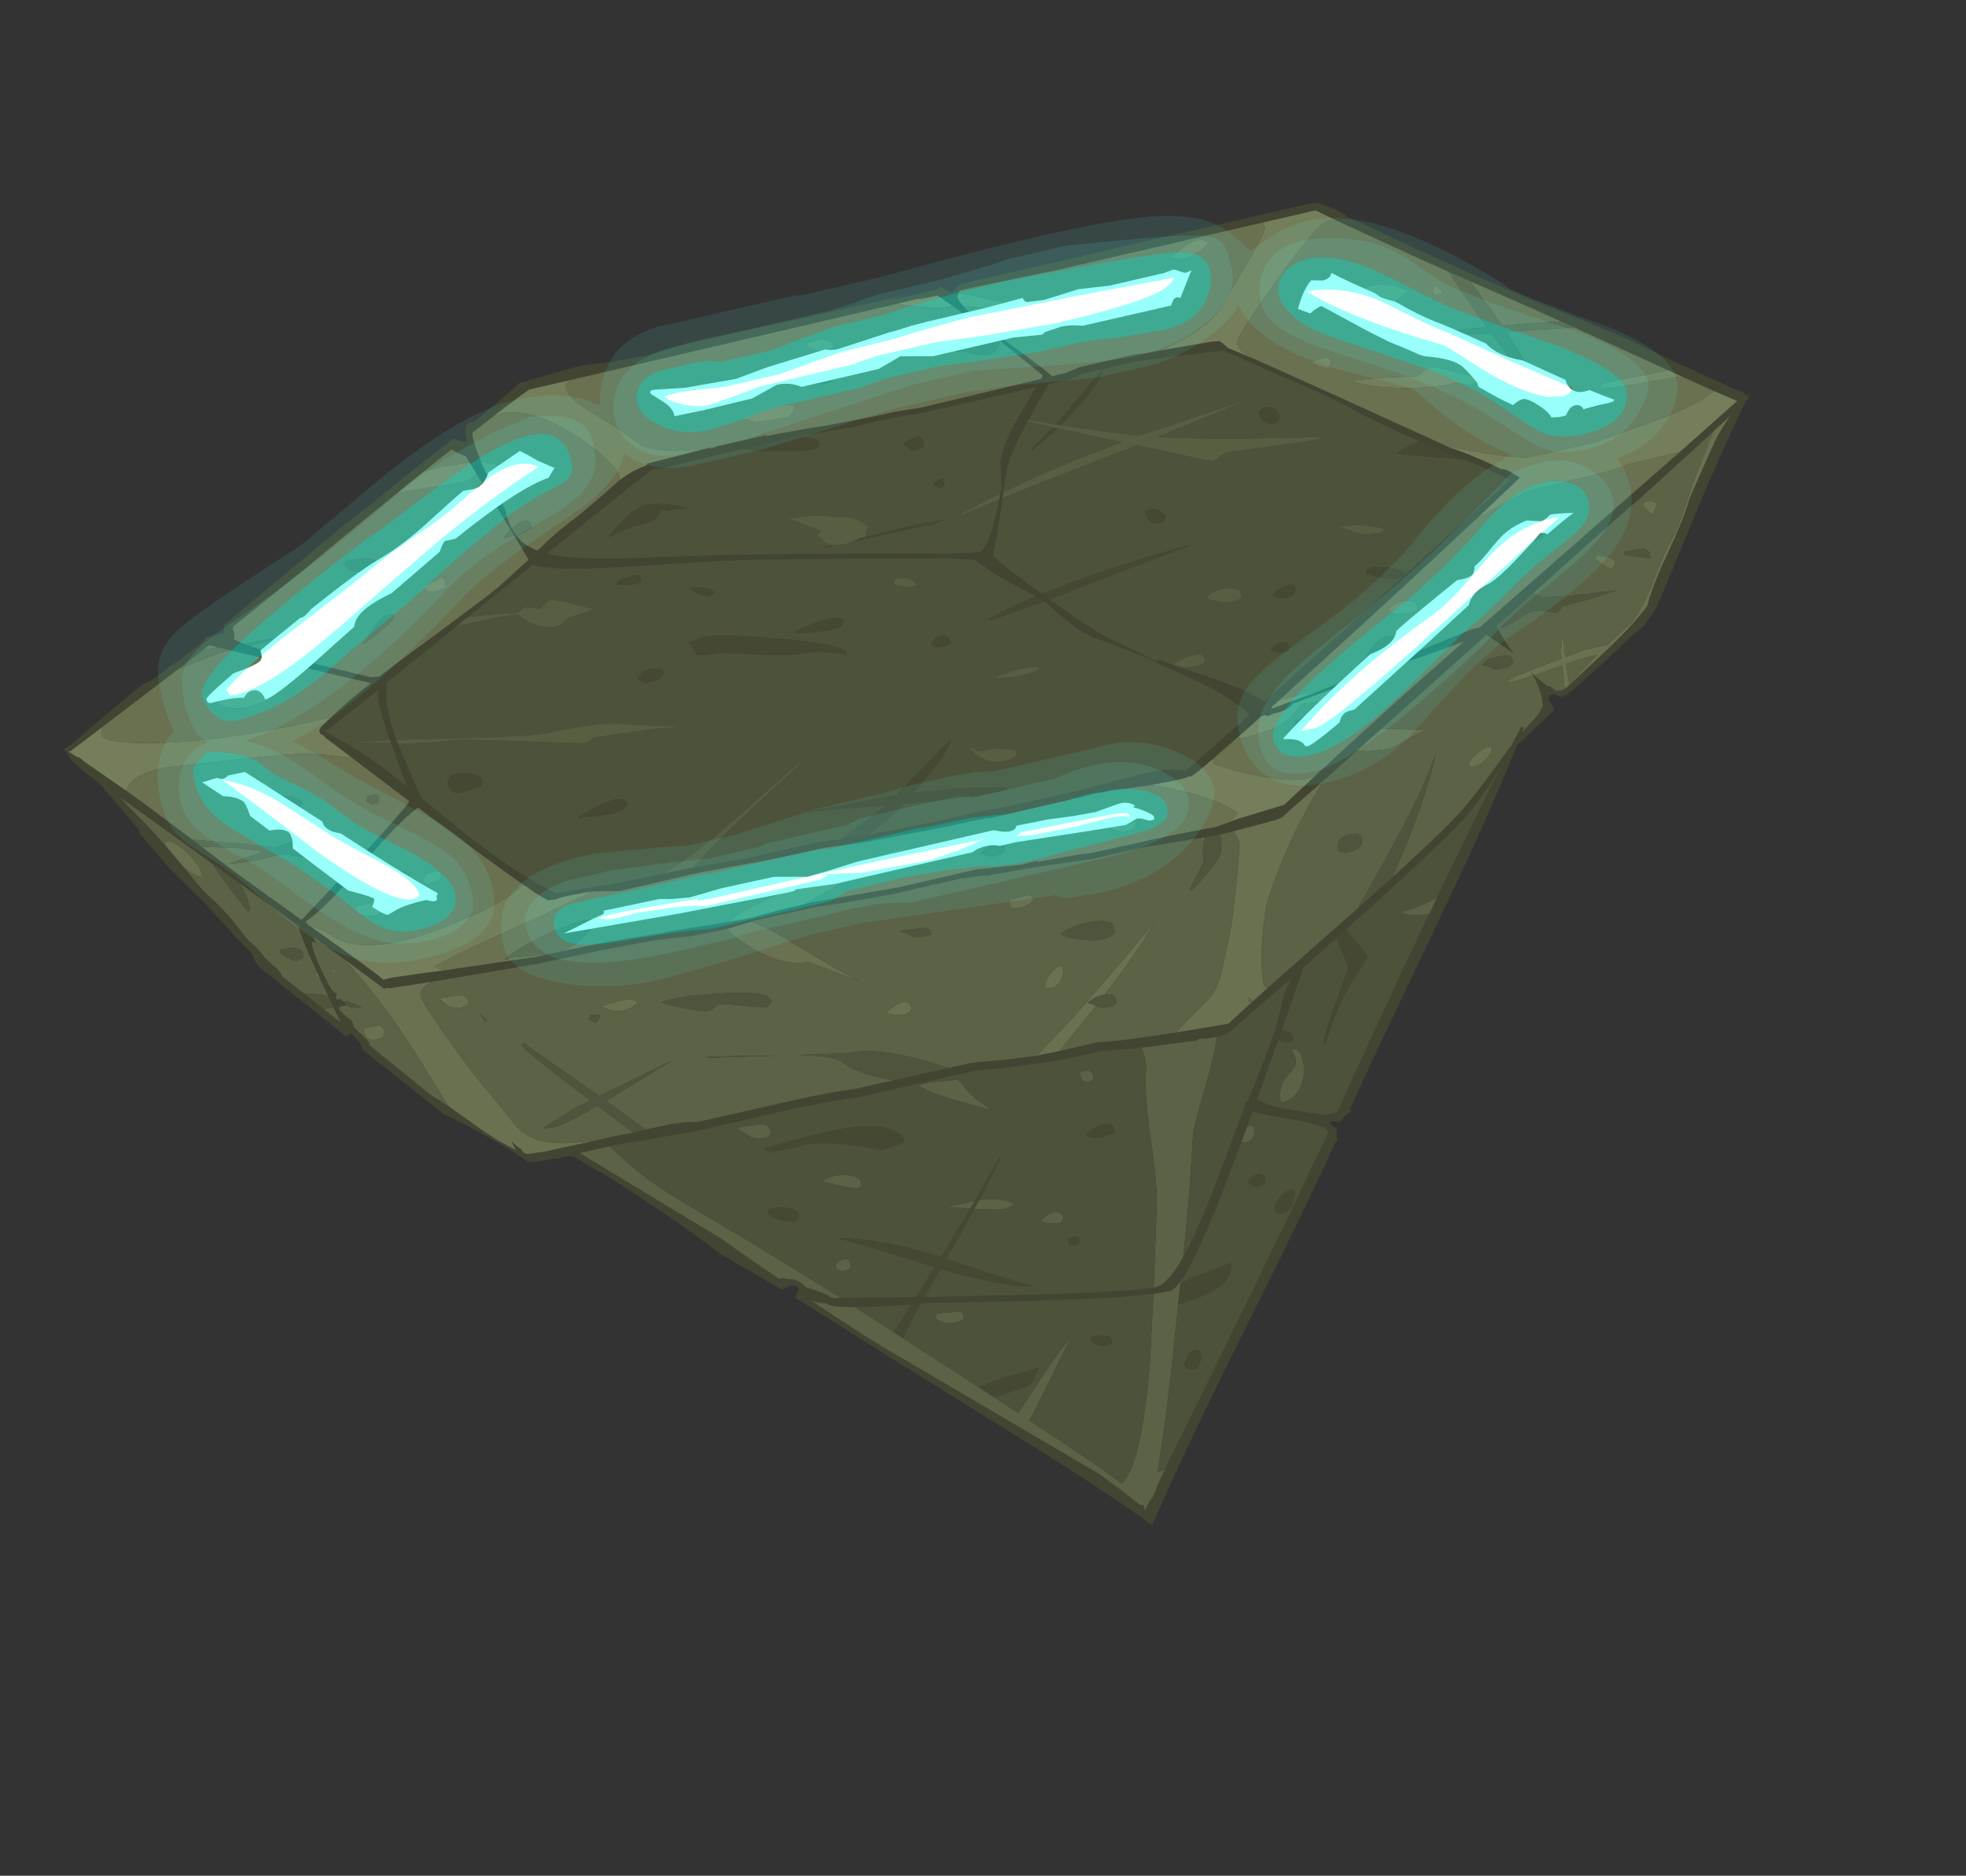 <?xml version="1.0" encoding="UTF-8" standalone="no"?>
<svg xmlns:ffdec="https://www.free-decompiler.com/flash" xmlns:xlink="http://www.w3.org/1999/xlink" ffdec:objectType="frame" height="220.2px" width="230.85px" xmlns="http://www.w3.org/2000/svg">
  <rect width="100%" height="100%" fill="#333333" stroke="none"/>
  <g transform="matrix(1.0, 0.0, 0.0, 1.0, -0.15, 2.15)">
    <use ffdec:characterId="170" ffdec:characterName="a_EB_CapstoneFloatingPlatform2" height="402.6" transform="matrix(0.364, -0.084, 0.084, 0.364, 0.223, 53.722)" width="541.45" xlink:href="#sprite0"/>
  </g>
  <defs>
    <g id="sprite0" transform="matrix(1.0, 0.0, 0.0, 1.0, 40.1, -13.75)">
      <use ffdec:characterId="169" height="402.6" transform="matrix(1.0, 0.0, 0.0, 1.0, -40.1, 13.75)" width="541.45" xlink:href="#shape0"/>
    </g>
    <g id="shape0" transform="matrix(1.0, 0.0, 0.0, 1.0, 40.1, -13.75)">
      <path d="M-37.3 100.95 Q-26.5 95.0 -11.05 87.5 -6.8 86.9 -1.85 84.05 0.45 83.5 10.4 78.75 L10.45 78.55 10.55 78.5 10.75 78.15 10.8 78.05 10.9 78.0 11.5 77.5 15.95 77.85 17.6 77.65 17.5 76.65 17.7 75.6 17.65 75.25 18.25 74.95 18.5 74.75 18.95 74.6 26.95 70.55 60.8 53.5 72.15 48.2 83.1 42.75 101.35 34.25 Q103.4 36.05 104.35 36.05 L105.2 36.05 105.15 35.4 Q105.15 32.8 105.75 31.75 106.6 30.2 108.9 30.65 117.95 26.1 125.25 22.0 L144.35 21.0 147.1 21.05 148.95 21.3 155.1 22.0 166.15 22.55 182.25 21.5 217.25 22.15 250.15 22.35 245.2 22.85 259.8 22.85 Q260.4 22.4 261.1 22.15 L261.85 23.0 Q262.9 24.1 264.2 24.6 265.65 24.25 266.75 23.1 L267.0 22.85 379.6 22.85 Q381.6 22.8 382.35 23.35 L382.3 22.9 387.95 26.8 390.25 28.75 390.25 29.35 394.5 32.5 410.45 45.0 Q430.85 60.6 442.45 68.85 L456.95 79.0 Q467.35 86.3 471.1 89.45 476.25 93.8 490.3 104.45 495.4 108.3 498.0 110.45 L498.0 110.3 Q498.5 110.35 499.55 111.45 L500.55 112.75 501.35 112.25 500.7 113.1 500.7 113.35 500.6 113.5 Q500.6 114.4 500.35 113.75 L499.75 114.25 499.7 114.3 Q487.15 129.65 470.65 153.1 456.8 172.75 456.1 172.75 L455.95 172.6 453.55 175.05 Q451.45 176.6 447.65 178.25 442.85 181.3 436.3 184.95 424.6 191.5 423.85 191.5 L423.0 191.4 422.55 191.65 422.95 192.05 422.7 192.25 422.45 192.0 Q421.0 190.5 419.35 190.3 L418.55 190.6 Q418.25 190.9 418.25 191.8 L418.25 191.85 418.65 192.95 Q419.2 194.5 419.2 195.25 L411.9 199.5 405.3 203.45 Q392.2 222.3 367.8 253.0 338.8 289.35 328.4 303.1 L328.65 303.75 Q325.9 304.8 324.35 306.3 322.65 305.5 321.65 305.35 L321.4 306.2 Q321.9 307.05 322.9 307.85 L323.1 308.0 Q322.5 309.25 322.35 311.85 L321.55 312.25 Q309.4 328.2 282.65 360.65 252.25 397.5 239.4 415.25 L239.45 415.3 238.4 416.35 Q230.45 407.1 212.35 388.65 L170.05 346.55 150.15 326.5 144.9 321.3 145.75 321.3 145.65 321.05 Q146.0 320.1 146.5 319.7 L146.6 319.55 146.75 319.4 146.95 319.35 Q146.9 318.6 146.45 318.15 L146.3 318.05 Q145.6 317.6 144.25 317.65 L141.7 318.15 129.8 307.0 125.45 302.95 118.9 295.2 Q111.15 286.35 106.05 281.25 L99.95 274.8 Q96.25 270.8 93.55 268.7 L90.05 265.35 Q88.2 263.35 87.1 262.7 86.05 262.1 84.7 262.05 L84.55 261.95 83.15 261.9 83.4 262.1 82.0 262.35 81.55 261.9 78.7 261.85 73.25 261.3 Q63.45 250.8 50.5 240.45 L30.1 214.9 30.1 213.85 30.0 212.85 27.95 209.3 Q27.05 209.35 26.2 209.95 L6.3 184.8 6.25 184.75 Q4.35 182.8 3.55 180.35 L3.05 177.8 -1.25 170.55 -7.05 160.15 -15.9 146.25 -17.45 143.35 -22.85 132.85 Q-22.75 132.4 -22.8 131.8 L-27.1 123.45 -31.25 115.55 -31.7 115.1 Q-32.65 113.4 -34.8 110.85 -38.35 106.6 -38.85 105.1 -39.35 103.5 -40.1 102.05 L-39.85 101.85 -39.65 102.05 -39.45 102.3 -39.35 102.25 -39.45 102.1 -37.3 100.95 M423.85 189.55 L424.35 189.35 Q424.4 189.25 424.5 189.25 428.85 186.7 434.5 183.5 L436.7 182.25 437.05 182.0 439.95 180.35 Q451.0 173.7 455.15 169.8 457.8 164.5 464.7 155.7 473.1 144.9 475.55 140.05 L487.15 124.6 Q490.6 120.5 494.0 117.5 L487.5 121.25 482.65 124.0 460.65 136.35 Q451.9 140.9 439.1 147.95 L420.85 158.05 418.1 159.55 407.4 165.4 407.6 166.35 Q408.8 170.85 410.8 175.15 L410.0 174.1 404.75 168.5 403.7 167.45 364.95 188.75 363.5 189.55 356.05 193.65 343.55 200.55 343.6 200.5 342.85 200.9 329.25 208.25 328.85 208.4 328.8 208.55 328.6 208.7 328.55 208.7 328.35 208.8 328.3 208.8 328.05 208.9 327.95 208.9 327.2 209.05 327.05 209.1 326.9 209.1 326.7 209.15 326.35 209.2 326.1 209.2 312.15 209.7 309.6 209.7 308.1 209.7 303.35 209.5 294.55 208.95 283.55 208.2 267.45 208.2 249.7 206.7 233.25 205.8 233.75 205.65 230.25 205.3 226.9 205.0 224.95 204.85 203.5 204.85 188.2 204.05 178.4 203.3 159.15 203.2 158.35 203.3 151.0 203.75 150.35 203.75 150.35 203.8 138.85 203.45 127.5 202.15 109.55 201.4 90.2 201.1 56.7 199.1 56.1 199.1 43.3 198.15 41.5 197.75 41.35 197.95 41.25 198.05 40.85 197.55 40.75 197.4 30.9 185.9 23.05 176.9 23.55 179.0 22.45 178.3 22.25 179.05 Q22.1 179.6 22.1 180.45 22.1 182.6 23.45 188.8 24.95 195.9 26.25 195.9 L25.7 197.2 Q25.8 198.05 26.95 198.05 L27.05 197.5 27.35 198.6 28.0 198.95 28.25 200.25 26.4 200.2 26.2 200.3 Q25.95 200.45 25.95 201.3 L27.4 203.5 29.0 205.5 29.2 207.75 30.45 209.55 Q32.8 212.95 32.8 213.7 L32.6 214.1 47.85 233.65 52.5 238.35 59.2 245.9 Q65.1 252.75 70.15 256.55 L69.85 255.8 69.35 253.5 Q70.65 255.75 71.7 256.6 L72.25 258.0 73.3 258.65 78.75 259.1 95.0 259.3 101.7 259.35 107.3 259.55 107.4 259.55 108.85 259.55 109.65 259.55 109.95 259.55 110.25 259.55 110.65 259.55 110.9 259.55 111.3 259.55 116.1 259.55 Q123.6 259.65 127.6 260.85 L158.9 261.0 Q164.1 261.0 170.95 261.3 L178.3 261.85 190.55 261.95 208.45 262.05 216.1 262.1 226.0 263.5 236.25 264.5 236.2 264.5 236.5 264.5 243.55 264.7 256.15 264.7 Q260.85 265.85 280.45 267.25 L297.2 268.3 305.8 263.4 306.25 263.15 306.9 262.8 311.8 260.1 337.75 246.0 345.0 242.1 345.7 241.7 355.25 236.45 355.45 236.35 356.6 235.7 357.7 235.1 Q375.75 225.0 383.45 219.7 388.1 216.5 399.1 206.9 401.4 204.85 403.65 203.05 L407.8 198.15 408.65 198.45 407.7 199.9 414.0 195.5 416.25 192.95 416.15 192.85 416.05 192.8 Q416.75 188.0 415.15 183.2 L414.75 182.15 415.45 183.2 418.95 187.7 419.35 187.55 420.7 189.15 Q421.05 189.75 423.0 189.75 L423.85 189.55 M475.8 125.15 L497.05 113.55 496.85 113.4 490.75 108.9 481.8 102.1 479.1 100.0 478.15 99.25 478.1 99.25 475.5 97.25 452.3 79.45 451.6 78.9 449.65 77.4 449.35 77.2 448.75 76.75 440.75 70.65 423.65 57.9 419.15 54.55 417.75 53.5 409.85 47.55 387.15 30.0 381.4 25.35 363.35 25.35 298.3 25.35 272.8 24.8 266.75 24.75 266.3 25.4 265.55 26.45 Q265.55 27.65 266.75 29.85 268.45 32.95 272.55 37.95 L276.2 42.3 277.2 43.45 Q288.55 56.35 288.85 57.55 L293.6 57.5 298.1 56.7 315.25 56.7 320.05 57.15 324.85 57.4 328.7 57.55 340.25 58.25 342.7 58.6 Q343.75 59.6 344.8 61.3 L345.15 61.55 351.35 66.0 352.4 66.8 352.35 66.7 376.7 85.2 405.05 106.95 405.0 106.95 405.3 107.15 405.75 107.5 Q409.2 109.55 414.25 113.25 417.75 115.8 420.0 117.8 421.1 117.9 422.2 118.9 L425.05 121.6 423.9 122.3 423.2 122.75 410.7 130.1 Q386.7 144.15 351.85 163.7 L335.35 172.95 332.75 174.4 332.9 174.85 348.4 172.85 361.2 170.95 362.1 170.85 362.5 170.75 399.95 164.65 402.3 164.65 403.65 163.9 403.8 163.8 Q404.45 163.35 405.1 163.15 L411.6 159.65 475.8 125.15 M397.05 103.45 Q386.3 95.6 379.05 89.15 372.3 83.15 358.9 73.45 L343.25 61.7 329.8 60.2 315.3 58.9 298.35 58.9 296.45 59.3 294.45 59.7 287.25 59.7 280.25 67.4 278.6 69.25 278.2 69.7 Q270.7 78.1 268.65 82.6 L267.05 86.25 265.8 89.6 265.2 91.3 Q260.55 103.45 258.1 108.15 259.15 110.45 270.35 123.35 L270.45 123.5 272.35 125.65 Q283.3 138.1 287.65 141.65 L301.05 152.35 301.25 152.25 301.85 152.05 Q302.75 152.85 318.05 162.25 327.75 168.55 331.15 172.2 L361.05 155.6 Q411.75 127.25 422.0 121.7 L413.8 115.2 409.1 112.0 408.1 111.3 404.95 109.1 404.65 108.9 397.05 103.45 M341.15 198.6 Q364.45 185.1 396.45 167.85 L382.8 169.5 364.5 171.3 358.95 171.9 351.9 173.2 350.25 173.4 339.7 174.8 Q338.15 176.35 333.8 176.5 L332.7 176.45 332.65 176.55 330.95 176.85 330.4 176.4 329.2 176.35 321.0 180.85 319.55 181.6 311.85 185.75 Q303.9 189.9 303.1 189.9 L302.3 189.6 302.15 189.9 297.8 190.0 294.3 189.8 293.15 189.8 290.85 189.7 290.4 189.7 284.15 189.15 277.35 188.5 274.85 188.3 273.05 188.35 269.0 188.45 238.45 188.45 237.5 188.2 222.3 187.9 197.4 186.9 186.4 185.85 167.9 185.6 146.2 184.6 120.25 184.6 112.15 182.9 111.85 182.85 109.45 182.6 103.75 182.4 101.65 182.4 100.05 182.65 98.15 182.4 97.85 182.4 Q97.05 182.4 90.95 175.65 82.55 166.45 64.3 144.8 57.5 147.65 44.25 157.6 L44.2 157.65 42.35 159.05 Q28.35 169.35 21.9 171.7 L22.1 172.65 24.75 175.6 25.85 176.85 Q39.25 191.9 41.55 195.1 L43.85 195.0 55.45 195.95 56.25 196.05 59.5 196.4 60.65 196.5 90.25 198.9 94.95 198.95 96.75 199.0 96.95 199.0 109.5 199.15 130.3 200.45 138.95 200.9 151.7 201.8 157.65 202.1 158.35 202.1 168.45 201.75 175.7 201.7 178.3 201.65 189.7 202.3 206.15 203.2 230.55 203.2 233.8 203.6 240.7 204.4 244.95 204.95 250.0 204.85 250.05 205.2 262.25 205.85 263.75 205.95 267.3 206.3 283.4 206.5 283.55 206.5 Q288.6 206.3 307.25 207.15 L312.2 206.55 314.6 206.2 329.5 205.2 329.8 205.2 Q335.2 202.0 341.15 198.6 M370.0 244.5 Q386.1 224.2 399.1 208.55 391.6 216.1 386.65 220.1 379.7 225.75 339.8 247.7 L338.1 248.65 337.9 248.75 337.25 249.15 Q330.1 253.05 324.2 256.3 L312.9 274.25 311.3 276.75 300.55 293.5 300.7 293.6 303.5 295.7 Q305.4 297.1 306.8 297.6 308.15 298.1 314.5 300.75 320.45 303.15 321.4 303.15 L324.45 302.95 Q344.15 277.05 364.35 251.55 L367.0 248.25 369.5 245.1 370.0 244.5 M263.6 29.1 L259.6 24.7 253.95 24.65 253.6 24.5 256.05 24.35 246.4 24.4 141.3 24.65 127.85 24.65 Q123.8 26.25 114.65 30.5 L107.55 33.8 Q107.2 34.75 107.25 35.9 L107.3 37.2 107.35 37.85 107.85 42.25 108.0 43.55 108.85 47.55 110.05 51.9 Q112.0 58.85 112.0 59.7 112.0 63.2 112.75 66.0 L113.65 68.5 114.7 70.45 Q116.25 72.7 119.05 74.6 125.9 70.3 132.6 67.45 138.4 64.7 148.65 59.05 L149.35 58.75 Q154.15 56.6 157.75 56.35 158.2 56.1 158.65 56.0 L158.7 55.7 177.4 55.3 178.95 55.25 179.6 55.6 181.7 55.35 197.25 55.35 197.25 55.7 199.3 55.8 201.65 55.8 201.8 55.85 211.9 56.35 212.2 56.35 212.3 56.4 213.6 56.5 214.55 56.6 217.45 56.75 222.25 56.9 230.75 57.25 238.85 57.35 246.7 57.9 285.4 57.6 286.25 56.65 275.6 43.05 272.95 39.85 270.8 37.3 263.6 29.1 M275.6 68.0 L283.4 59.7 246.25 59.55 238.95 59.0 222.9 58.9 208.8 58.1 206.6 57.95 205.7 57.9 204.05 57.95 198.3 57.9 196.7 57.9 189.15 57.9 182.0 57.9 162.75 58.1 Q160.95 58.05 160.35 57.6 L160.3 57.55 160.2 57.6 Q147.7 63.4 121.6 76.1 L124.3 77.35 Q130.45 79.9 142.95 82.65 L172.8 88.55 Q187.15 91.3 222.3 99.45 251.45 106.25 254.2 106.25 255.15 106.25 256.35 105.1 L257.5 103.8 Q259.75 100.85 262.7 94.55 L264.15 91.5 264.85 89.85 265.7 87.9 266.65 82.8 267.25 80.3 266.65 79.95 267.5 79.65 Q269.25 74.95 274.3 69.4 L275.3 68.35 275.6 68.0 M268.55 123.8 L261.05 117.3 Q256.15 113.05 254.65 110.55 252.8 109.5 252.8 108.65 252.8 107.7 221.2 100.6 L187.75 93.25 Q180.25 91.55 166.1 89.2 L142.55 85.3 Q122.15 81.75 117.35 78.9 L116.95 78.75 116.55 78.55 93.05 89.95 88.85 92.0 88.45 92.2 63.45 104.35 62.0 110.4 Q61.85 111.4 61.85 115.8 61.85 118.15 62.45 122.5 L62.65 123.7 64.0 131.95 65.95 142.0 70.35 147.75 Q87.95 170.95 100.4 180.75 L100.35 180.9 107.35 181.2 120.2 182.1 136.0 182.4 137.8 182.4 137.9 182.4 138.0 182.4 144.4 182.6 146.15 182.7 161.7 183.65 185.55 183.65 191.5 184.5 197.3 184.95 200.05 185.0 222.2 185.7 236.65 185.7 244.05 186.1 254.95 186.25 268.85 186.25 Q290.55 185.4 295.6 186.05 298.55 186.45 302.0 187.9 L325.65 175.2 Q322.55 170.4 315.95 164.4 305.65 156.0 300.5 152.6 L300.9 152.4 Q293.9 147.3 285.15 141.65 280.15 138.45 276.25 133.4 L270.75 125.85 270.3 125.3 268.55 123.8 M136.25 23.0 L136.8 23.0 137.1 23.0 136.15 22.95 135.8 23.0 135.7 23.05 136.25 23.0 M104.5 42.8 L103.8 40.65 101.35 38.9 99.85 37.5 Q96.1 39.25 91.9 41.3 L90.05 42.2 80.25 46.95 80.3 46.95 Q60.05 56.8 47.85 63.05 L20.6 76.25 20.15 77.1 20.4 78.35 20.1 79.75 19.65 80.2 22.6 82.4 24.1 83.35 Q29.3 86.6 38.85 91.45 L59.0 101.55 61.2 101.85 61.75 101.95 Q65.55 100.15 69.85 98.3 98.4 86.0 104.25 83.15 L115.7 76.7 113.05 68.45 112.3 66.25 105.9 47.05 104.5 42.8 M158.35 56.35 L158.4 56.25 158.15 56.35 158.35 56.35 M14.45 81.65 L12.1 80.45 11.7 80.35 9.65 81.3 0.75 85.4 -26.65 97.8 -38.15 102.95 -38.75 102.9 -38.6 103.15 -36.3 105.5 -36.2 105.15 -34.4 107.45 -23.85 119.05 -19.25 124.3 -7.1 138.65 -4.75 141.5 0.65 148.0 Q5.0 153.25 20.7 171.0 L40.05 158.05 41.05 157.35 42.1 156.65 Q59.1 145.1 62.15 142.3 L47.8 125.15 46.95 124.1 40.65 116.55 Q40.6 115.9 40.05 115.7 39.55 115.55 39.5 114.85 39.45 114.0 39.75 113.9 L39.9 113.95 39.8 113.65 40.25 113.4 40.4 113.25 42.75 111.8 44.3 110.9 44.25 110.9 Q50.4 107.25 58.7 103.35 L35.35 91.95 17.75 83.3 14.45 81.65 M60.45 122.15 Q59.75 115.35 59.75 109.0 59.75 108.35 60.25 107.15 L60.75 105.7 Q42.0 114.75 41.5 114.75 L40.85 114.7 Q48.65 121.2 56.5 130.3 L62.5 137.6 61.3 128.8 60.6 123.2 60.45 122.15 M-11.65 146.5 L-7.5 154.85 -3.95 160.2 Q-0.95 164.95 0.65 168.65 L2.75 173.15 4.3 175.25 6.35 178.9 6.9 180.2 7.0 180.25 8.8 183.05 9.15 183.4 Q10.55 185.1 10.6 186.4 L10.65 186.8 16.15 193.6 20.95 199.6 21.2 199.9 25.45 205.15 24.35 200.1 23.5 196.1 22.75 192.75 22.15 190.0 21.8 188.25 Q19.45 177.3 19.3 172.55 L4.45 155.5 -2.6 147.5 -13.8 134.7 -26.4 120.35 -24.45 123.7 -23.9 124.7 Q-19.55 131.5 -15.35 139.4 L-13.95 142.05 -11.65 146.5 M269.0 269.45 L256.9 267.65 242.5 267.45 230.05 266.4 216.25 264.7 179.05 264.6 171.7 264.05 159.1 263.5 128.1 263.5 111.35 262.7 102.7 262.1 98.35 262.05 89.35 262.0 126.35 297.9 135.55 308.1 141.65 314.75 142.3 314.65 Q143.15 314.65 144.6 315.5 146.25 315.55 148.15 317.6 L149.15 318.95 149.55 319.3 149.65 319.4 149.85 319.5 Q154.9 322.35 156.45 324.3 L159.15 324.85 169.05 327.0 182.2 329.95 183.25 330.2 184.65 330.5 217.35 337.3 Q248.5 343.5 255.7 343.8 L256.35 343.8 Q260.2 343.8 266.85 336.6 270.95 332.15 276.1 324.95 283.25 315.0 293.5 299.2 L296.25 295.5 296.0 295.25 Q296.8 293.55 297.95 293.1 L301.65 287.7 309.5 276.2 Q311.85 272.7 315.7 264.5 317.7 260.95 320.1 258.55 L302.6 267.8 302.6 267.95 Q301.35 268.3 298.5 270.0 296.05 271.4 294.8 271.4 L292.75 271.4 289.05 271.25 Q288.15 270.6 286.55 271.0 L285.55 271.35 285.35 271.7 285.65 271.05 272.65 269.85 269.0 269.45 M162.8 328.6 Q154.75 326.75 154.45 325.45 152.9 325.2 149.95 323.65 160.6 335.0 167.9 342.2 L225.95 397.1 231.05 403.05 235.65 408.75 235.65 408.65 235.8 409.25 Q236.2 409.25 237.25 409.8 L237.35 409.8 237.0 410.65 237.4 411.3 239.4 408.8 Q241.15 407.8 242.85 404.6 L246.3 400.3 270.5 370.55 Q305.4 327.65 320.15 308.6 L320.15 308.3 Q320.15 306.25 309.1 301.65 301.65 298.5 298.4 296.8 L295.65 301.1 292.9 305.3 289.4 310.55 Q272.0 336.8 264.45 343.65 261.8 346.0 260.35 346.0 L255.2 345.65 Q243.8 344.45 216.45 339.0 L183.3 332.0 183.05 331.95 180.35 331.75 167.8 329.65 162.8 328.6" fill="#414532" fill-rule="evenodd" stroke="none"/>
      <path d="M-37.3 100.95 L-39.45 102.1 -39.35 102.25 -39.45 102.3 -39.65 102.05 -37.3 100.95 M487.5 121.25 L494.0 117.5 Q490.6 120.5 487.15 124.6 L475.55 140.05 Q473.1 144.9 464.7 155.7 457.8 164.5 455.15 169.8 451.0 173.7 439.95 180.35 L437.05 182.0 436.7 182.25 434.5 183.5 Q428.85 186.7 424.5 189.25 424.4 189.25 424.35 189.35 L423.85 189.55 424.55 183.85 424.7 182.15 415.45 183.2 414.75 182.15 415.15 183.2 408.75 183.7 Q407.9 183.7 407.15 183.3 L406.55 182.9 Q412.1 181.7 420.2 180.6 L425.0 180.0 Q425.8 174.8 427.7 172.15 L427.7 172.25 Q426.8 174.65 426.25 179.8 L432.65 178.95 440.25 178.95 449.15 173.8 Q453.75 170.05 458.5 163.0 464.2 154.55 466.5 152.1 470.3 148.05 474.0 141.65 478.45 134.1 480.9 130.95 L487.5 121.25 M311.8 260.1 L306.9 262.8 306.25 263.15 Q305.7 262.5 305.4 261.65 L304.95 263.0 305.8 263.4 297.2 268.3 280.45 267.25 284.3 264.75 Q293.75 258.95 294.6 258.05 297.35 255.1 299.4 250.65 L302.95 243.1 Q304.75 239.9 309.1 227.25 313.3 215.0 313.3 213.5 313.3 211.15 312.15 209.7 L326.1 209.2 326.35 209.2 326.7 209.15 326.9 209.1 327.05 209.1 327.2 209.05 327.95 208.9 328.05 208.9 328.3 208.8 328.35 208.8 328.55 208.7 328.6 208.7 328.8 208.55 328.85 208.4 329.25 208.25 342.85 200.9 343.6 200.5 343.55 200.55 Q338.0 206.2 333.5 211.55 323.9 222.95 317.0 235.1 310.85 251.05 310.85 259.15 310.85 259.4 311.8 260.1 M243.55 264.7 L236.5 264.5 236.2 264.5 236.25 264.5 249.6 255.75 267.45 242.75 Q278.55 234.3 281.65 232.15 274.1 240.15 261.4 250.6 L261.15 250.6 Q258.15 250.5 255.6 251.9 256.65 252.35 257.95 253.45 L243.8 264.5 243.55 264.7 M95.0 259.3 L78.75 259.1 73.3 258.65 72.25 258.0 71.7 256.6 Q70.65 255.75 69.35 253.5 L69.85 255.8 70.15 256.55 Q65.1 252.75 59.2 245.9 L52.5 238.35 47.55 223.85 Q41.25 204.65 31.7 187.25 L30.9 185.9 40.75 197.4 40.85 197.55 41.25 198.05 41.35 197.95 41.5 197.75 43.3 198.15 56.1 199.1 Q51.8 200.4 51.8 202.65 51.8 204.75 57.15 217.8 62.1 229.75 64.05 233.4 L67.9 241.1 71.6 248.8 Q75.65 256.7 88.8 258.45 L95.0 259.3 M150.35 203.8 L150.35 203.75 151.0 203.75 158.35 203.3 Q161.75 205.6 165.05 208.45 L177.65 220.5 Q182.45 225.2 187.4 229.25 L172.8 219.55 Q165.3 219.55 157.0 211.7 151.75 206.7 150.35 203.8 M356.05 193.65 L363.5 189.55 364.95 188.75 Q369.9 189.9 378.75 192.4 376.8 192.5 371.35 194.05 L366.15 195.55 359.25 194.7 Q357.5 194.25 356.05 193.65 M475.8 125.15 L411.6 159.65 405.1 163.15 Q404.45 163.35 403.8 163.8 L403.65 163.9 402.3 164.65 399.95 164.65 362.5 170.75 362.1 170.85 362.1 170.8 Q363.15 170.25 363.95 170.25 L370.0 167.85 Q376.2 165.25 378.05 164.2 373.8 158.25 367.8 163.25 365.85 164.85 363.55 167.75 L361.2 170.95 348.4 172.85 Q341.2 172.3 335.35 172.95 L351.85 163.7 Q386.7 144.15 410.7 130.1 L409.6 130.8 412.9 129.95 Q422.5 127.2 427.15 126.25 L451.45 126.05 456.15 125.6 460.35 125.15 475.8 125.15 M405.05 106.95 L376.7 85.2 352.35 66.7 351.0 65.55 Q347.95 63.3 347.95 60.25 347.95 58.85 364.25 44.35 381.1 29.35 384.85 29.35 385.75 29.35 387.15 30.0 L409.85 47.55 417.75 53.5 417.9 53.9 Q421.4 63.45 425.55 73.2 411.0 71.3 398.0 70.5 L426.45 75.3 Q431.05 86.1 436.4 97.1 L436.8 97.1 Q435.85 94.85 435.85 92.5 435.85 88.25 431.25 76.1 L441.0 77.65 452.3 79.45 475.5 97.25 478.1 99.25 457.6 98.65 456.45 99.15 455.5 99.8 Q456.25 100.55 469.45 101.35 L481.8 102.1 490.75 108.9 Q483.9 111.95 472.55 113.55 L450.9 116.15 429.35 116.05 Q425.05 115.45 413.1 110.45 L405.05 106.95 M324.85 57.4 L320.05 57.15 315.25 56.7 298.1 56.7 293.6 57.5 288.85 57.55 Q288.55 56.35 277.2 43.45 L276.2 42.3 Q277.2 41.1 278.35 40.55 277.05 39.75 273.4 38.3 L272.55 37.95 Q268.45 32.95 266.75 29.85 271.8 31.3 281.45 35.05 298.75 41.75 301.05 42.25 282.4 32.7 268.15 26.2 L266.3 25.4 266.75 24.75 272.8 24.8 298.3 25.35 363.35 25.35 364.2 25.4 364.5 25.7 364.75 26.7 Q364.75 28.15 357.1 36.35 L349.15 44.6 Q344.1 51.95 332.15 55.35 326.7 56.7 324.85 57.4 M423.65 57.9 L440.75 70.65 448.75 76.75 441.75 75.55 430.4 73.85 427.9 67.7 423.65 57.9 M411.95 59.5 L412.95 59.7 414.05 59.6 414.6 59.45 414.1 58.35 412.7 56.95 Q412.1 57.15 411.45 58.05 L411.75 59.3 411.95 59.5 M414.25 88.95 Q416.15 89.75 416.9 89.75 L419.1 89.5 419.4 89.25 419.65 88.25 Q419.65 88.0 406.55 81.6 403.65 81.6 402.65 82.45 401.65 83.3 400.5 83.3 L392.5 81.8 Q384.45 80.3 381.0 80.3 L380.85 80.5 Q386.65 83.8 396.1 86.05 404.85 88.1 411.3 88.1 412.3 88.1 414.25 88.95 M341.9 30.05 Q345.2 28.9 346.35 27.8 344.65 25.0 339.15 26.9 L333.75 29.45 336.15 30.6 338.5 31.0 341.9 30.05 M326.65 38.05 L323.25 38.35 324.85 39.55 327.35 41.15 328.35 40.85 Q328.7 40.65 328.7 39.8 328.7 38.35 326.65 38.05 M395.4 52.55 Q389.6 51.4 389.6 55.95 389.6 57.25 390.6 58.45 392.05 60.25 395.0 60.25 L399.15 58.9 Q403.15 57.35 404.05 56.5 400.3 53.5 395.4 52.55 M368.95 71.5 Q369.7 72.0 370.9 73.05 372.2 74.0 373.9 74.7 375.45 73.35 375.45 72.9 375.45 71.45 374.35 71.1 L368.95 71.5 M351.9 173.2 L358.95 171.9 364.5 171.3 382.8 169.5 396.45 167.85 Q364.45 185.1 341.15 198.6 L339.25 198.75 Q332.75 198.75 321.6 193.4 313.8 189.65 310.75 187.4 L311.85 185.75 319.55 181.6 322.95 181.8 Q332.75 181.8 338.05 178.7 340.75 177.1 341.9 175.55 L348.65 176.2 355.35 176.85 364.5 176.45 Q364.5 176.3 365.45 176.0 366.4 175.75 366.4 175.55 358.6 173.9 351.9 173.2 M312.2 206.55 L307.25 207.15 Q288.6 206.3 283.55 206.5 L283.4 206.5 267.3 206.3 263.75 205.95 262.25 205.85 250.05 205.2 250.0 204.85 244.95 204.95 240.7 204.4 233.8 203.6 230.55 203.2 206.15 203.2 189.7 202.3 178.3 201.65 175.7 201.7 183.3 199.45 Q205.35 193.05 213.5 191.15 205.8 191.4 181.2 194.9 154.2 198.75 151.7 201.8 L138.95 200.9 130.3 200.45 109.5 199.15 96.95 199.0 Q102.1 198.65 106.55 195.7 L111.55 191.95 Q107.7 190.05 95.6 192.55 84.5 194.85 80.0 197.5 L82.3 197.35 88.35 198.2 94.95 198.95 90.25 198.9 60.65 196.5 58.1 194.75 Q60.1 193.45 90.2 187.5 L111.85 182.85 112.15 182.9 120.25 184.6 146.2 184.6 167.9 185.6 186.4 185.85 197.4 186.9 222.3 187.9 237.5 188.2 238.45 188.45 269.0 188.45 273.05 188.35 277.35 188.5 284.15 189.15 290.4 189.7 291.35 190.05 Q308.75 197.3 315.05 204.45 L312.2 206.55 M24.75 175.6 L22.1 172.65 21.9 171.7 Q28.35 169.35 42.35 159.05 L55.9 165.0 57.3 164.75 Q52.0 161.3 44.2 157.65 L44.25 157.6 Q57.5 147.65 64.3 144.8 82.55 166.45 90.95 175.65 87.1 178.85 74.6 181.45 60.0 184.45 49.3 184.45 36.95 184.45 30.45 179.4 L26.75 175.95 Q25.1 174.35 23.75 174.35 L23.65 174.35 24.75 175.6 M339.15 182.25 L339.4 182.4 340.65 182.5 Q342.4 182.5 342.9 181.85 L343.65 180.15 343.3 179.95 341.8 179.9 339.15 180.3 338.85 181.15 339.15 182.25 M398.6 149.7 Q400.2 150.65 405.45 151.8 L407.05 150.2 Q407.05 148.65 405.2 148.15 403.05 147.6 399.3 148.8 L398.6 149.7 M384.55 153.45 Q384.55 152.0 382.2 151.4 379.45 150.75 376.1 152.35 L376.0 152.15 Q375.85 152.1 375.85 152.95 375.85 153.7 377.25 154.4 379.05 155.35 382.25 155.35 L384.25 155.1 384.4 154.6 384.55 153.45 M465.1 139.55 L464.5 140.65 463.1 142.35 Q462.65 142.05 461.75 140.55 460.9 139.1 460.75 138.45 461.6 137.6 463.35 138.0 465.1 138.4 465.1 139.55 M424.95 141.5 Q425.4 141.9 426.3 141.9 427.7 141.9 429.6 140.25 428.8 137.95 426.45 138.2 424.15 138.45 424.15 140.5 L424.95 141.5 M442.45 151.8 L443.1 150.9 Q444.25 151.0 446.2 152.1 448.45 153.3 448.45 154.3 448.45 154.7 447.05 156.05 445.8 155.8 444.5 154.3 L442.45 151.8 M431.25 181.4 L426.05 182.0 425.65 188.25 425.65 188.35 434.1 182.7 436.2 181.4 431.25 181.4 M394.6 205.7 Q392.5 206.9 390.55 206.9 L389.5 206.7 389.3 206.35 389.3 205.55 Q389.9 204.3 392.85 202.9 395.95 201.35 397.55 202.15 397.1 204.25 394.6 205.7 M263.6 29.1 L270.8 37.3 269.75 36.95 265.65 38.05 Q262.1 39.15 260.35 39.15 256.35 37.7 253.25 36.9 247.2 35.25 244.65 38.2 247.1 41.1 252.65 42.25 L259.25 42.9 Q262.15 42.9 265.7 44.7 269.2 46.5 270.05 46.5 273.45 46.5 274.65 44.45 L275.6 43.05 286.25 56.65 285.4 57.6 246.7 57.9 238.85 57.35 230.75 57.25 222.25 56.9 217.45 56.75 214.55 56.6 213.6 56.5 212.3 56.4 212.2 56.35 211.9 56.35 201.8 55.85 201.65 55.8 199.3 55.8 197.25 55.7 197.25 55.35 181.7 55.35 179.6 55.6 178.95 55.25 177.4 55.3 174.25 54.8 Q166.2 53.85 160.15 50.85 158.45 50.05 156.1 47.25 L152.0 42.45 144.1 34.8 Q139.15 29.6 139.15 26.45 139.15 25.75 141.3 24.65 L246.4 24.4 Q258.05 28.9 262.15 28.9 L263.6 29.1 M149.35 58.75 L148.65 59.05 Q138.4 64.7 132.6 67.45 125.9 70.3 119.05 74.6 116.25 72.7 114.7 70.45 L113.65 68.5 116.1 68.1 118.65 67.2 Q118.9 67.9 118.9 66.55 118.9 63.55 115.05 64.95 113.85 65.35 112.75 66.0 112.0 63.2 112.0 59.7 112.0 58.85 110.05 51.9 L108.85 47.55 110.2 47.85 114.6 48.6 117.05 48.4 Q113.8 45.1 108.0 43.55 L107.85 42.25 107.35 37.85 107.3 37.2 107.25 35.9 Q107.2 34.75 107.55 33.8 L114.65 30.5 117.35 30.0 Q126.8 30.0 138.6 41.75 143.2 46.35 146.35 51.05 149.4 55.6 149.4 57.8 L149.35 58.75 M160.35 57.6 L160.2 57.6 160.3 57.55 160.35 57.6 M215.7 31.0 Q216.35 31.2 218.0 32.55 219.3 33.65 221.85 33.65 223.2 33.65 223.75 33.3 L223.9 33.1 224.05 32.1 Q224.05 31.05 222.15 30.4 220.05 29.65 216.5 29.9 L215.7 31.0 M219.8 40.35 L213.65 40.0 212.95 41.1 215.5 42.8 Q217.4 43.75 218.8 43.75 L221.3 43.5 221.5 43.05 Q221.7 42.8 221.7 42.0 221.7 40.75 219.8 40.35 M196.35 39.05 L196.55 39.15 196.7 38.2 Q196.7 37.1 193.3 36.7 190.2 36.3 188.55 36.7 L191.15 38.25 Q193.2 39.45 194.15 39.45 L196.35 39.05 M190.75 48.4 Q193.4 49.55 195.05 50.75 L203.85 51.4 Q206.05 51.4 207.2 50.1 207.85 49.4 208.0 48.6 207.2 47.1 199.9 47.4 L190.75 48.4 M206.6 57.95 L204.05 57.95 205.7 57.9 206.6 57.95 M135.8 23.0 L136.25 23.0 135.7 23.05 135.8 23.0 M90.05 42.2 L91.9 41.3 Q96.1 39.25 99.85 37.5 L101.35 38.9 103.8 40.65 104.5 42.8 95.65 42.1 90.05 42.2 M105.9 47.05 L112.3 66.25 109.5 68.3 111.5 68.25 113.05 68.45 115.7 76.7 104.25 83.15 Q98.4 86.0 69.85 98.3 65.55 100.15 61.75 101.95 L61.2 101.85 59.0 101.55 38.85 91.45 Q29.3 86.6 24.1 83.35 L25.95 83.35 32.35 82.8 22.6 82.4 19.65 80.2 20.1 79.75 20.4 78.35 20.15 77.1 20.6 76.25 47.85 63.05 Q60.05 56.8 80.3 46.95 L80.35 46.95 91.3 47.7 101.6 48.4 103.7 47.75 Q105.1 47.05 105.8 47.05 L105.9 47.05 M93.4 56.4 Q94.15 57.4 95.65 57.95 L100.1 58.9 Q100.75 58.1 100.75 57.2 100.05 56.5 97.8 55.8 L93.95 55.55 93.4 56.4 M88.6 77.8 Q88.6 76.0 87.0 76.2 L81.1 77.55 Q82.05 78.25 82.35 79.2 82.9 79.8 86.05 79.8 L88.35 79.5 88.6 77.8 M158.35 56.35 L158.15 56.35 158.4 56.25 158.35 56.35 M9.65 81.3 L11.7 80.35 12.1 80.45 14.45 81.65 9.65 81.3 M17.75 83.3 L35.35 91.95 58.7 103.35 Q50.4 107.25 44.25 110.9 L42.55 111.0 Q11.4 111.0 -9.75 106.85 -27.5 103.35 -27.5 99.85 L-26.65 97.8 0.75 85.4 15.05 83.35 17.75 83.3 M47.8 125.15 L62.15 142.3 Q59.1 145.1 42.1 156.65 34.15 153.0 23.8 149.1 L25.0 148.95 36.65 147.4 Q36.9 146.2 36.75 145.8 L22.45 146.45 17.85 146.9 9.7 144.05 -7.1 138.65 -19.25 124.3 -23.85 119.05 Q-21.6 114.6 -11.15 114.6 L7.7 116.7 Q27.35 119.0 32.55 120.15 39.7 121.75 47.8 125.15 M40.05 158.05 L20.7 171.0 Q5.0 153.25 0.65 148.0 L-4.75 141.5 5.95 144.3 14.05 147.3 2.4 148.7 7.85 149.3 11.55 149.6 19.5 149.4 Q25.85 151.95 33.4 155.15 L40.05 158.05 M10.55 98.15 Q10.55 99.55 13.3 100.75 16.2 102.0 20.15 102.0 L26.15 101.4 Q27.05 101.05 29.55 99.0 29.7 99.45 29.7 98.1 29.7 96.2 20.15 95.7 10.55 95.2 10.55 98.15 M37.65 84.7 Q38.15 85.25 40.95 85.25 L42.5 84.85 Q44.05 84.35 44.65 83.6 43.3 81.5 40.65 81.7 38.25 81.85 37.3 83.35 L37.65 84.7 M66.15 64.65 L59.65 64.25 59.4 64.5 Q59.1 64.7 59.1 65.5 59.1 66.85 61.45 67.95 63.8 69.0 66.45 69.0 67.65 69.0 68.3 68.15 68.8 67.55 68.8 66.85 68.8 65.4 66.15 64.65 M64.5 85.65 L58.95 90.85 Q63.4 89.5 70.3 85.25 L70.3 83.9 Q67.55 83.0 64.5 85.65 M49.8 140.0 Q50.4 140.65 51.2 140.65 52.6 140.65 52.45 140.35 L52.8 140.15 53.0 139.15 52.95 138.3 52.7 137.9 Q51.5 137.6 49.5 137.9 L49.05 139.15 49.8 140.0 M18.95 131.65 Q18.55 131.9 18.5 132.1 19.6 132.4 27.6 136.8 L29.15 135.3 Q29.15 133.8 26.2 132.45 23.0 131.0 19.3 131.5 L18.95 131.65 M19.9 128.35 Q20.15 128.9 20.15 127.5 20.15 126.2 18.15 126.0 15.7 125.75 10.55 127.25 11.15 129.0 14.35 129.0 L18.2 129.0 19.9 128.35 M38.0 171.7 Q38.0 172.85 39.5 173.8 41.2 174.8 43.7 174.8 L46.2 174.45 46.4 174.0 46.6 172.8 Q46.6 170.95 42.05 170.6 L38.6 170.6 38.3 170.75 Q38.0 170.9 38.0 171.7 M-11.65 146.5 L-13.95 142.05 -15.35 139.4 -15.9 137.6 Q-13.15 136.8 -9.7 142.15 -6.6 146.9 -6.6 149.5 L-6.65 150.5 -6.9 150.8 Q-9.4 149.6 -11.45 146.85 L-11.65 146.5 M21.8 188.25 L22.15 190.0 21.1 189.2 21.35 188.35 21.8 188.25 M26.75 189.9 L26.25 187.8 27.75 189.2 26.75 189.9 M66.4 167.95 L66.65 166.85 66.6 166.0 66.4 165.75 63.1 165.55 Q61.45 165.75 60.6 168.0 61.35 168.85 63.35 168.85 65.7 168.85 66.4 167.95 M144.45 191.1 L148.0 193.3 Q149.8 194.5 152.25 195.15 L156.1 195.15 Q158.4 194.65 158.4 192.75 L158.35 191.95 158.1 191.5 149.6 191.1 144.45 191.1 M108.4 220.1 Q106.3 218.7 106.0 218.6 L112.05 218.1 Q116.4 218.35 117.6 219.45 L117.5 220.25 115.85 221.05 113.5 221.5 Q110.9 221.5 108.4 220.1 M32.1 208.95 L32.3 208.55 37.1 208.8 Q38.15 209.4 38.15 210.5 38.15 212.9 35.6 212.9 31.9 212.9 31.9 210.0 31.9 209.2 32.1 208.95 M63.55 205.1 Q66.0 205.9 66.0 207.2 L65.8 208.4 65.55 208.85 63.85 209.1 Q61.05 209.1 59.3 207.45 L57.4 205.0 Q57.95 204.85 57.95 204.7 L63.55 205.1 M278.65 198.3 L273.35 199.2 Q273.9 199.3 275.95 200.75 277.8 202.1 280.3 202.1 282.2 202.1 282.85 201.3 L283.15 200.05 Q283.15 198.0 278.65 198.3 M246.2 216.8 L244.9 217.55 242.9 218.0 239.7 217.8 Q238.7 217.5 238.7 216.25 238.7 215.45 238.95 215.2 L239.15 214.8 244.6 214.65 Q246.6 215.1 246.2 216.8 M244.1 244.65 L243.55 244.1 Q243.7 242.25 247.1 239.75 250.5 237.2 250.5 240.45 L249.5 242.5 Q247.9 244.85 245.35 244.85 L244.1 244.65 M238.4 200.25 L240.7 199.85 240.85 199.55 240.95 198.6 Q240.95 196.8 238.75 196.65 236.4 196.55 233.45 198.6 L235.65 200.0 Q237.05 200.8 238.4 200.25 M198.25 242.55 Q197.3 242.55 195.35 241.8 L193.5 241.0 192.65 241.05 Q196.65 238.45 199.15 238.65 201.3 238.8 201.3 240.6 L201.15 241.45 Q200.55 242.55 198.25 242.55" fill="#697151" fill-rule="evenodd" stroke="none"/>
      <path d="M490.75 108.9 L496.85 113.4 497.05 113.55 475.8 125.15 460.35 125.15 456.15 125.6 451.45 126.05 427.15 126.25 Q422.5 127.2 412.9 129.95 L409.6 130.8 410.7 130.1 423.2 122.75 423.9 122.3 425.05 121.6 422.2 118.9 Q421.1 117.9 420.0 117.8 417.75 115.8 414.25 113.25 409.2 109.55 405.75 107.5 L405.3 107.15 405.0 106.95 405.05 106.95 413.1 110.45 Q425.05 115.45 429.35 116.05 L450.9 116.15 472.55 113.55 Q483.9 111.95 490.75 108.9 M348.4 172.85 L332.9 174.85 332.75 174.4 335.35 172.95 Q341.2 172.3 348.4 172.85 M352.35 66.7 L352.4 66.8 351.35 66.0 345.15 61.55 344.8 61.3 Q343.75 59.6 342.7 58.6 L340.25 58.25 328.7 57.55 324.85 57.4 Q326.7 56.7 332.15 55.35 344.1 51.95 349.15 44.6 L357.1 36.35 Q364.75 28.15 364.75 26.7 L364.5 25.7 364.2 25.4 363.35 25.35 381.4 25.35 387.15 30.0 Q385.75 29.35 384.85 29.35 381.1 29.35 364.25 44.35 347.95 58.85 347.95 60.25 347.95 63.3 351.0 65.55 L352.35 66.7 M266.75 29.85 Q265.55 27.65 265.55 26.45 L266.3 25.4 268.15 26.2 Q282.4 32.7 301.05 42.25 298.75 41.75 281.45 35.05 271.8 31.3 266.75 29.85 M478.1 99.25 L478.15 99.25 479.1 100.0 481.8 102.1 469.45 101.35 Q456.25 100.55 455.5 99.8 L456.45 99.15 457.6 98.65 478.1 99.25 M326.65 38.05 Q328.7 38.35 328.7 39.8 328.7 40.65 328.35 40.85 L327.35 41.15 324.85 39.55 323.25 38.35 326.65 38.05 M341.9 30.05 L338.5 31.0 336.15 30.6 333.75 29.45 339.15 26.9 Q344.65 25.0 346.35 27.8 345.2 28.9 341.9 30.05 M414.25 88.95 Q412.3 88.1 411.3 88.1 404.85 88.1 396.1 86.05 386.65 83.8 380.85 80.5 L381.0 80.3 Q384.45 80.3 392.5 81.8 L400.5 83.3 Q401.65 83.3 402.65 82.45 403.65 81.6 406.55 81.6 419.65 88.0 419.65 88.25 L419.4 89.25 419.1 89.5 416.9 89.75 Q416.15 89.75 414.25 88.95 M411.95 59.5 L411.75 59.3 411.45 58.05 Q412.1 57.15 412.7 56.95 L414.1 58.35 414.6 59.45 414.05 59.6 412.95 59.7 411.95 59.5 M368.95 71.5 L374.35 71.1 Q375.45 71.45 375.45 72.9 375.45 73.35 373.9 74.7 372.2 74.0 370.9 73.05 369.7 72.0 368.95 71.5 M395.4 52.55 Q400.3 53.5 404.05 56.5 403.15 57.35 399.15 58.9 L395.0 60.25 Q392.05 60.25 390.6 58.45 389.6 57.25 389.6 55.95 389.6 51.4 395.4 52.55 M341.15 198.6 Q335.2 202.0 329.8 205.2 L329.5 205.2 314.6 206.2 312.2 206.55 315.05 204.45 Q308.75 197.3 291.35 190.05 L290.4 189.7 290.85 189.7 293.15 189.8 294.3 189.8 297.8 190.0 302.15 189.9 302.3 189.6 303.1 189.9 Q303.9 189.9 311.85 185.75 L310.75 187.4 Q313.8 189.65 321.6 193.4 332.75 198.75 339.25 198.75 L341.15 198.6 M175.7 201.7 L168.45 201.75 158.35 202.1 157.65 202.1 151.7 201.8 Q154.2 198.75 181.2 194.9 205.8 191.4 213.5 191.15 205.35 193.05 183.3 199.45 L175.7 201.7 M60.65 196.5 L59.5 196.4 56.25 196.05 55.45 195.95 43.85 195.0 41.55 195.1 Q39.25 191.9 25.85 176.85 L24.75 175.6 23.65 174.35 23.75 174.35 Q25.1 174.35 26.75 175.95 L30.45 179.4 Q36.95 184.45 49.3 184.45 60.0 184.45 74.6 181.45 87.1 178.85 90.95 175.65 97.05 182.4 97.85 182.4 L98.15 182.4 100.05 182.65 101.65 182.4 103.75 182.4 109.45 182.6 111.85 182.85 90.2 187.5 Q60.1 193.45 58.1 194.75 L60.65 196.5 M319.55 181.6 L321.0 180.85 329.2 176.35 330.4 176.4 330.95 176.85 332.65 176.55 332.7 176.45 333.8 176.5 Q338.15 176.35 339.7 174.8 L350.25 173.4 351.9 173.2 Q358.6 173.9 366.4 175.55 366.4 175.75 365.45 176.0 364.5 176.3 364.5 176.45 L355.35 176.85 348.65 176.2 341.9 175.55 Q340.75 177.1 338.05 178.7 332.75 181.8 322.95 181.8 L319.55 181.6 M384.55 153.45 L384.4 154.6 384.25 155.1 382.25 155.35 Q379.05 155.35 377.25 154.4 375.85 153.7 375.85 152.95 375.85 152.1 376.0 152.15 L376.1 152.35 Q379.45 150.75 382.2 151.4 384.55 152.0 384.55 153.45 M398.6 149.7 L399.3 148.8 Q403.05 147.6 405.2 148.15 407.05 148.65 407.05 150.2 L405.45 151.8 Q400.2 150.65 398.6 149.7 M246.4 24.4 L256.05 24.35 253.6 24.5 253.95 24.65 259.6 24.7 263.6 29.1 262.15 28.9 Q258.05 28.9 246.4 24.4 M177.4 55.3 L158.7 55.7 158.65 56.0 Q158.2 56.1 157.75 56.35 154.15 56.6 149.35 58.75 L149.4 57.8 Q149.4 55.6 146.35 51.05 143.2 46.35 138.6 41.75 126.8 30.0 117.35 30.0 L114.65 30.5 Q123.8 26.25 127.85 24.65 L141.3 24.65 Q139.15 25.75 139.15 26.45 139.15 29.6 144.1 34.8 L152.0 42.45 156.1 47.25 Q158.45 50.05 160.15 50.85 166.2 53.85 174.25 54.8 L177.4 55.3 M108.85 47.55 L108.0 43.55 Q113.8 45.1 117.05 48.4 L114.6 48.6 110.2 47.85 108.85 47.55 M215.7 31.0 L216.5 29.9 Q220.05 29.65 222.15 30.4 224.05 31.05 224.05 32.1 L223.9 33.1 223.75 33.3 Q223.2 33.65 221.85 33.65 219.3 33.65 218.0 32.55 216.35 31.2 215.7 31.0 M190.75 48.4 L199.9 47.4 Q207.2 47.1 208.0 48.6 207.85 49.4 207.2 50.1 206.05 51.4 203.85 51.4 L195.05 50.75 Q193.4 49.55 190.75 48.4 M90.05 42.2 L95.65 42.1 104.5 42.8 105.9 47.05 105.8 47.05 Q105.1 47.05 103.7 47.75 L101.6 48.4 91.3 47.7 80.35 46.95 80.3 46.95 80.25 46.95 90.05 42.2 M88.6 77.8 L88.35 79.5 86.05 79.8 Q82.9 79.8 82.35 79.2 82.05 78.25 81.1 77.55 L87.0 76.2 Q88.6 76.0 88.6 77.8 M93.4 56.4 L93.95 55.55 97.8 55.8 Q100.05 56.5 100.75 57.2 100.75 58.1 100.1 58.9 L95.65 57.95 Q94.15 57.4 93.4 56.4 M44.25 110.9 L44.3 110.9 42.75 111.8 40.4 113.25 40.25 113.4 39.8 113.65 39.9 113.95 39.75 113.9 Q39.45 114.0 39.5 114.85 39.55 115.55 40.05 115.7 40.6 115.9 40.65 116.55 L46.95 124.1 47.8 125.15 Q39.7 121.75 32.55 120.15 27.35 119.0 7.7 116.7 L-11.15 114.6 Q-21.6 114.6 -23.85 119.05 L-34.4 107.45 -36.2 105.15 -36.3 105.5 -38.6 103.15 -38.75 102.9 -38.15 102.95 -26.65 97.8 -27.5 99.85 Q-27.5 103.35 -9.75 106.85 11.4 111.0 42.55 111.0 L44.25 110.9 M37.65 84.7 L37.3 83.35 Q38.25 81.85 40.65 81.7 43.3 81.5 44.65 83.6 44.05 84.35 42.5 84.85 L40.95 85.25 Q38.15 85.25 37.65 84.7 M10.55 98.15 Q10.55 95.2 20.15 95.7 29.7 96.2 29.7 98.1 29.7 99.45 29.55 99.0 27.05 101.05 26.15 101.4 L20.15 102.0 Q16.2 102.0 13.3 100.75 10.55 99.55 10.55 98.15 M19.9 128.35 L18.2 129.0 14.35 129.0 Q11.15 129.0 10.55 127.25 15.7 125.75 18.15 126.0 20.15 126.2 20.15 127.5 20.15 128.9 19.9 128.35 M38.0 171.7 Q38.0 170.9 38.3 170.75 L38.6 170.6 42.05 170.6 Q46.6 170.95 46.6 172.8 L46.4 174.0 46.2 174.45 43.7 174.8 Q41.2 174.8 39.5 173.8 38.0 172.85 38.0 171.7 M66.4 167.95 Q65.7 168.85 63.35 168.85 61.35 168.85 60.6 168.0 61.45 165.75 63.1 165.55 L66.4 165.75 66.6 166.0 66.65 166.85 66.4 167.95 M278.65 198.3 Q283.15 198.0 283.15 200.05 L282.85 201.3 Q282.2 202.1 280.3 202.1 277.8 202.1 275.95 200.75 273.9 199.3 273.35 199.2 L278.65 198.3" fill="#757e5a" fill-rule="evenodd" stroke="none"/>
      <path d="M423.85 189.55 L423.0 189.75 Q421.05 189.75 420.7 189.15 L419.35 187.55 418.95 187.7 415.45 183.2 424.7 182.15 424.55 183.85 423.85 189.55 M415.15 183.2 Q416.75 188.0 416.05 192.8 L416.15 192.85 416.25 192.95 414.0 195.5 407.7 199.9 408.65 198.45 407.8 198.15 403.65 203.05 Q401.4 204.85 399.1 206.9 388.1 216.5 383.45 219.7 375.75 225.0 357.7 235.1 373.6 213.95 379.9 199.9 373.75 210.85 350.35 236.25 L345.0 242.1 337.75 246.0 311.8 260.1 Q310.85 259.4 310.85 259.15 310.85 251.05 317.0 235.1 323.9 222.95 333.5 211.55 338.0 206.2 343.55 200.55 L356.05 193.65 Q357.5 194.25 359.25 194.7 L366.15 195.55 371.35 194.05 Q376.8 192.5 378.75 192.4 369.9 189.9 364.95 188.75 L403.7 167.45 404.75 168.5 410.0 174.1 410.8 175.15 Q408.8 170.85 407.6 166.35 411.55 166.1 414.15 165.0 417.4 163.55 420.6 163.55 421.55 163.55 424.0 164.6 L426.6 165.65 Q427.35 165.65 428.9 164.1 L438.1 163.75 446.8 163.0 Q426.1 160.95 422.6 159.45 422.15 158.7 420.85 158.05 L439.1 147.95 Q451.9 140.9 460.65 136.35 L482.65 124.0 487.5 121.25 480.9 130.95 Q478.45 134.1 474.0 141.65 470.3 148.05 466.5 152.1 464.2 154.55 458.5 163.0 453.75 170.05 449.15 173.8 L440.25 178.95 432.65 178.95 426.25 179.8 Q426.8 174.65 427.7 172.25 L427.7 172.15 Q425.8 174.8 425.0 180.0 L420.2 180.6 Q412.1 181.7 406.55 182.9 L407.15 183.3 Q407.9 183.7 408.75 183.7 L415.15 183.2 M306.25 263.15 L305.8 263.4 304.95 263.0 305.4 261.65 Q305.7 262.5 306.25 263.15 M280.45 267.25 Q260.85 265.85 256.15 264.7 L243.55 264.7 243.8 264.5 257.95 253.45 258.5 253.9 Q259.4 254.75 262.0 254.75 263.85 254.75 264.35 253.9 L264.45 252.85 Q264.45 250.75 261.4 250.6 274.1 240.15 281.65 232.15 278.55 234.3 267.45 242.75 L249.6 255.75 236.25 264.5 226.0 263.5 216.1 262.1 208.45 262.05 201.4 258.0 Q187.6 250.5 179.3 250.5 L163.25 247.45 Q174.6 250.15 176.95 253.4 179.75 257.15 190.55 261.95 L178.3 261.85 170.95 261.3 Q164.1 261.0 158.9 261.0 L127.6 260.85 Q123.6 259.65 116.1 259.55 L111.3 259.55 108.6 256.45 101.15 247.9 103.1 247.25 124.65 240.1 99.6 245.9 99.45 245.95 80.0 224.4 79.75 224.3 Q79.45 224.4 79.45 225.25 79.45 226.45 96.4 246.65 86.8 248.95 80.0 251.9 L81.35 252.1 83.05 252.3 Q86.7 252.3 98.2 248.8 L98.6 249.25 107.3 259.55 101.7 259.35 95.0 259.3 88.8 258.45 Q75.65 256.7 71.6 248.8 L67.9 241.1 64.05 233.4 Q62.1 229.75 57.15 217.8 51.8 204.75 51.8 202.65 51.8 200.4 56.1 199.1 L56.7 199.1 90.2 201.1 109.55 201.4 127.5 202.15 138.85 203.45 150.35 203.8 Q151.75 206.7 157.0 211.7 165.3 219.55 172.8 219.55 L187.4 229.25 Q182.45 225.2 177.65 220.5 L165.05 208.45 Q161.75 205.6 158.35 203.3 L159.15 203.2 178.4 203.3 188.2 204.05 203.5 204.85 224.95 204.85 226.9 205.0 230.25 205.3 233.75 205.65 233.25 205.8 249.7 206.7 267.45 208.2 283.55 208.2 294.55 208.95 303.35 209.5 Q301.3 212.8 301.3 216.35 301.3 216.9 298.35 220.3 L294.9 224.3 294.95 224.5 295.45 224.85 Q304.3 219.05 306.45 216.15 307.95 214.1 308.1 209.7 L309.6 209.7 312.15 209.7 Q313.3 211.15 313.3 213.5 313.3 215.0 309.1 227.25 304.75 239.9 302.95 243.1 L299.4 250.65 Q297.35 255.1 294.6 258.05 293.75 258.95 284.3 264.75 L280.45 267.25 M52.5 238.35 L47.85 233.65 32.6 214.1 32.8 213.7 Q32.8 212.95 30.45 209.55 L29.2 207.75 29.0 205.5 27.4 203.5 25.95 201.3 Q25.95 200.45 26.2 200.3 L26.4 200.2 28.25 200.25 29.4 201.15 29.5 201.25 32.9 201.95 28.75 198.9 28.15 199.0 28.0 198.95 27.35 198.6 27.05 197.5 26.95 198.05 Q25.8 198.05 25.7 197.2 L26.25 195.9 Q24.95 195.9 23.45 188.8 22.1 182.6 22.1 180.45 22.1 179.6 22.25 179.05 L22.45 178.3 23.55 179.0 23.05 176.9 30.9 185.9 31.7 187.25 Q41.25 204.65 47.55 223.85 L52.5 238.35 M362.1 170.85 L361.2 170.95 363.55 167.75 Q365.85 164.85 367.8 163.25 373.8 158.25 378.05 164.2 376.2 165.25 370.0 167.85 L363.95 170.25 Q363.15 170.25 362.1 170.8 L362.1 170.85 M276.2 42.3 L272.55 37.95 273.4 38.3 Q277.05 39.75 278.35 40.55 277.2 41.1 276.2 42.3 M417.75 53.5 L419.15 54.55 423.65 57.9 427.9 67.7 430.4 73.85 441.75 75.55 448.75 76.75 449.35 77.2 449.65 77.4 451.6 78.9 452.3 79.45 441.0 77.65 431.25 76.1 Q435.85 88.25 435.85 92.5 435.85 94.85 436.8 97.1 L436.4 97.1 Q431.05 86.1 426.45 75.3 L398.0 70.5 Q411.0 71.3 425.55 73.2 421.4 63.45 417.9 53.9 L417.75 53.5 M96.95 199.0 L96.75 199.0 94.95 198.95 88.35 198.2 82.3 197.35 80.0 197.5 Q84.5 194.85 95.6 192.55 107.7 190.05 111.55 191.95 L106.55 195.7 Q102.1 198.65 96.95 199.0 M42.35 159.05 L44.2 157.65 Q52.0 161.3 57.3 164.75 L55.9 165.0 42.35 159.05 M339.15 182.25 L338.85 181.15 339.15 180.3 341.8 179.9 343.3 179.95 343.65 180.15 342.9 181.85 Q342.4 182.5 340.65 182.5 L339.4 182.4 339.15 182.25 M403.25 178.25 Q403.75 178.8 406.85 178.8 409.95 178.8 409.95 177.0 409.95 175.85 409.0 175.4 407.95 174.9 405.2 174.9 L402.55 175.0 Q401.65 175.2 400.25 176.45 402.35 177.15 403.25 178.25 M465.1 139.55 Q465.1 138.4 463.35 138.0 461.6 137.6 460.75 138.45 460.9 139.1 461.75 140.55 462.65 142.05 463.1 142.35 L464.5 140.65 465.1 139.55 M424.95 141.5 L424.15 140.5 Q424.15 138.45 426.45 138.2 428.8 137.95 429.6 140.25 427.7 141.9 426.3 141.9 425.4 141.9 424.95 141.5 M442.45 151.8 L444.5 154.3 Q445.8 155.8 447.05 156.05 448.45 154.7 448.45 154.3 448.45 153.3 446.2 152.1 444.25 151.0 443.1 150.9 L442.45 151.8 M431.25 181.4 L436.2 181.4 434.1 182.7 425.65 188.35 425.65 188.25 426.05 182.0 431.25 181.4 M459.1 155.55 Q459.5 155.55 459.5 154.65 459.5 152.65 457.9 152.1 L451.9 151.65 451.45 152.45 Q451.9 152.8 454.5 153.75 L458.7 155.35 459.1 155.55 M394.6 205.7 Q397.1 204.25 397.55 202.15 395.95 201.35 392.85 202.9 389.9 204.3 389.3 205.55 L389.3 206.35 389.5 206.7 390.55 206.9 Q392.5 206.9 394.6 205.7 M370.0 244.5 L369.5 245.1 367.0 248.25 366.4 248.95 363.05 248.45 Q359.75 247.8 358.5 246.8 L358.7 246.15 Q362.9 246.2 370.0 244.5 M347.2 218.9 Q343.1 219.3 343.1 222.4 343.1 223.3 344.05 223.85 344.85 224.3 345.95 224.3 348.75 224.3 350.2 223.15 351.25 222.25 351.25 221.1 351.25 218.55 347.2 218.9 M270.8 37.3 L272.95 39.85 275.6 43.05 274.65 44.45 Q273.45 46.5 270.05 46.5 269.2 46.5 265.7 44.7 262.15 42.9 259.25 42.9 L252.65 42.25 Q247.1 41.1 244.65 38.2 247.2 35.25 253.25 36.9 256.35 37.7 260.35 39.15 262.1 39.15 265.65 38.05 L269.75 36.95 270.8 37.3 M113.65 68.5 L112.75 66.0 Q113.85 65.35 115.05 64.95 118.9 63.55 118.9 66.55 118.9 67.9 118.65 67.2 L116.1 68.1 113.65 68.5 M196.35 39.05 L194.15 39.45 Q193.2 39.45 191.15 38.25 L188.55 36.7 Q190.2 36.3 193.3 36.7 196.7 37.1 196.7 38.2 L196.55 39.15 196.35 39.05 M219.8 40.35 Q221.7 40.75 221.7 42.0 221.7 42.8 221.5 43.05 L221.3 43.5 218.8 43.75 Q217.4 43.75 215.5 42.8 L212.95 41.1 213.65 40.0 219.8 40.35 M112.3 66.25 L113.05 68.45 111.5 68.25 109.5 68.3 112.3 66.25 M24.1 83.35 L22.6 82.4 32.35 82.8 25.95 83.35 24.1 83.35 M14.45 81.65 L17.75 83.3 15.05 83.35 0.75 85.4 9.65 81.3 14.45 81.65 M42.1 156.65 L41.05 157.35 40.05 158.05 33.4 155.15 Q25.85 151.95 19.5 149.4 L11.55 149.6 7.85 149.3 2.4 148.7 14.05 147.3 5.95 144.3 -4.75 141.5 -7.1 138.65 9.7 144.05 17.85 146.9 22.45 146.45 36.75 145.8 Q36.9 146.2 36.65 147.4 L25.0 148.95 23.8 149.1 Q34.15 153.0 42.1 156.65 M64.5 85.65 Q67.55 83.0 70.3 83.9 L70.3 85.25 Q63.4 89.5 58.95 90.85 L64.5 85.65 M66.15 64.65 Q68.8 65.4 68.8 66.85 68.8 67.55 68.3 68.15 67.65 69.0 66.45 69.0 63.8 69.0 61.45 67.95 59.1 66.85 59.1 65.5 59.1 64.7 59.4 64.5 L59.65 64.25 66.15 64.65 M49.8 140.0 L49.05 139.15 49.5 137.9 Q51.5 137.6 52.7 137.9 L52.95 138.3 53.0 139.15 52.8 140.15 52.45 140.35 Q52.6 140.65 51.2 140.65 50.4 140.65 49.8 140.0 M18.95 131.65 L19.3 131.5 Q23.0 131.0 26.2 132.45 29.15 133.8 29.15 135.3 L27.6 136.8 Q19.6 132.4 18.5 132.1 18.55 131.9 18.95 131.65 M16.15 193.6 L10.65 186.8 10.6 186.4 Q10.55 185.1 9.15 183.4 L8.8 183.05 7.0 180.25 6.9 180.2 6.35 178.9 4.3 175.25 2.75 173.15 0.65 168.65 Q-0.95 164.95 -3.95 160.2 L-7.5 154.85 -11.65 146.5 -11.45 146.85 Q-9.4 149.6 -6.9 150.8 L-6.65 150.5 -6.6 149.5 Q-6.6 146.9 -9.7 142.15 -13.15 136.8 -15.9 137.6 L-15.35 139.4 Q-19.55 131.5 -23.9 124.7 L-24.45 123.7 -26.4 120.35 -13.8 134.7 -2.6 147.5 -1.35 150.7 Q1.85 158.65 4.85 164.5 L5.5 164.45 5.75 163.6 Q5.75 160.1 4.45 155.5 L19.3 172.55 Q19.45 177.3 21.8 188.25 L21.35 188.35 21.1 189.2 22.15 190.0 22.75 192.75 23.5 196.1 Q21.25 195.1 18.75 194.35 L16.15 193.6 M24.35 200.1 L25.45 205.15 21.2 199.9 23.0 199.9 24.35 200.1 M12.0 178.7 Q11.9 178.75 11.9 179.55 11.9 180.1 13.8 181.65 15.65 183.15 16.3 183.15 L18.5 182.7 18.65 182.4 18.75 181.4 Q18.75 180.05 17.2 179.35 15.75 178.7 12.5 178.5 12.25 178.75 12.0 178.7 M26.75 189.9 L27.75 189.2 26.25 187.8 26.75 189.9 M144.45 191.1 L149.6 191.1 158.1 191.5 158.35 191.95 158.4 192.75 Q158.4 194.65 156.1 195.15 L152.25 195.15 Q149.8 194.5 148.0 193.3 L144.45 191.1 M139.25 227.6 Q139.95 227.6 140.8 227.0 141.6 226.35 142.3 226.35 143.85 226.35 149.7 228.35 155.6 230.45 157.3 230.5 L158.65 229.35 158.95 229.0 Q158.95 225.65 143.85 223.1 129.95 220.75 124.95 221.65 128.1 223.5 132.5 225.4 137.6 227.6 139.25 227.6 M135.4 241.9 L157.7 246.3 135.55 241.55 135.4 241.9 M108.4 220.1 Q110.9 221.5 113.5 221.5 L115.85 221.05 117.5 220.25 117.6 219.45 Q116.4 218.35 112.05 218.1 L106.0 218.6 Q106.3 218.7 108.4 220.1 M102.3 220.55 Q102.3 221.05 101.6 221.75 L103.5 223.3 Q104.85 222.4 105.45 221.35 105.2 221.0 104.2 220.75 L102.3 220.55 M269.0 269.45 L272.65 269.85 285.65 271.05 285.35 271.7 285.55 271.35 286.55 271.0 Q288.15 270.6 289.05 271.25 L292.75 271.4 Q291.1 276.2 287.1 283.4 279.05 297.95 278.75 299.1 273.25 318.2 268.15 332.8 L266.85 336.6 Q260.2 343.8 256.35 343.8 L255.7 343.8 262.4 319.05 Q264.1 312.7 265.3 297.95 266.45 283.9 268.7 276.7 269.45 274.3 269.15 270.8 L269.0 269.45 M159.15 324.85 L156.45 324.3 Q154.9 322.35 149.85 319.5 L149.65 319.4 149.55 319.3 149.15 318.95 148.15 317.6 Q146.25 315.55 144.6 315.5 143.15 314.65 142.3 314.65 L141.65 314.75 135.55 308.1 126.35 297.9 89.35 262.0 98.35 262.05 99.05 262.1 99.65 263.05 Q104.35 269.75 107.2 273.3 111.15 278.1 116.25 283.05 L136.65 302.55 157.7 323.35 159.15 324.85 M149.25 269.55 Q148.8 270.45 147.05 270.45 144.1 270.45 142.55 268.85 140.4 266.6 139.7 266.3 L139.95 265.4 146.95 265.95 Q149.4 266.65 149.4 268.5 L149.25 269.55 M69.85 215.15 L70.5 215.25 69.6 213.6 68.55 212.2 69.85 215.15 M63.55 205.1 L57.95 204.7 Q57.95 204.85 57.4 205.0 L59.3 207.45 Q61.05 209.1 63.85 209.1 L65.55 208.85 65.8 208.4 66.0 207.2 Q66.0 205.9 63.55 205.1 M32.1 208.95 Q31.9 209.2 31.9 210.0 31.9 212.9 35.6 212.9 38.15 212.9 38.15 210.5 38.15 209.4 37.1 208.8 L32.3 208.55 32.1 208.95 M246.3 400.3 L242.85 404.6 Q241.15 407.8 239.4 408.8 L237.4 411.3 237.0 410.65 237.35 409.8 237.25 409.8 Q236.2 409.25 235.8 409.25 L235.65 408.65 235.65 408.75 231.05 403.05 225.95 397.1 167.9 342.2 Q160.6 335.0 149.95 323.65 152.9 325.2 154.45 325.45 154.75 326.75 162.8 328.6 L172.95 339.05 175.25 341.45 195.15 362.0 199.1 366.1 203.0 370.15 205.4 372.65 215.95 362.5 Q222.15 356.65 226.8 353.1 L226.8 353.2 208.35 375.7 207.05 374.4 Q227.0 395.25 232.05 401.5 239.25 397.5 249.1 367.0 L255.2 345.65 260.35 346.0 Q261.8 346.0 264.45 343.65 L264.2 344.4 262.05 350.6 256.5 366.85 Q249.7 386.25 243.85 400.55 L246.3 400.3 M292.9 305.3 L295.65 301.1 Q297.75 300.45 297.75 302.6 297.0 305.8 294.45 305.8 293.4 305.8 292.9 305.3 M246.2 216.8 Q246.6 215.1 244.6 214.65 L239.15 214.8 238.95 215.2 Q238.7 215.45 238.7 216.25 238.7 217.5 239.7 217.8 L242.9 218.0 244.9 217.55 246.2 216.8 M252.3 229.0 Q254.15 230.85 258.9 232.3 262.65 233.5 263.9 233.5 267.5 233.5 268.5 232.65 269.05 232.2 269.05 230.9 269.05 227.55 261.9 227.35 255.3 227.15 252.3 229.0 M244.1 244.65 L245.35 244.85 Q247.9 244.85 249.5 242.5 L250.5 240.45 Q250.5 237.2 247.1 239.75 243.7 242.25 243.55 244.1 L244.1 244.65 M252.15 274.3 L252.05 275.35 Q251.65 276.2 250.35 276.2 248.8 276.2 248.45 275.05 L248.15 273.35 248.5 272.55 251.0 272.65 Q252.15 273.3 252.15 274.3 M315.35 283.35 L315.05 282.2 Q314.8 281.2 314.95 280.5 316.8 280.75 317.3 282.8 L317.4 285.55 Q317.4 288.8 315.2 292.15 312.3 296.55 307.7 296.1 307.85 290.9 311.65 288.3 L314.2 286.4 Q315.35 285.2 315.35 283.35 M238.4 200.25 Q237.05 200.8 235.65 200.0 L233.45 198.6 Q236.4 196.55 238.75 196.65 240.95 196.8 240.95 198.6 L240.85 199.55 240.7 199.85 238.4 200.25 M205.8 218.5 Q207.0 219.75 209.9 220.0 L212.2 220.0 212.4 219.95 212.55 219.1 Q212.55 217.7 210.2 217.3 L203.85 216.7 203.5 216.75 203.0 216.95 Q204.5 217.2 205.8 218.5 M198.25 242.55 Q200.55 242.55 201.15 241.45 L201.3 240.6 Q201.3 238.8 199.15 238.65 196.65 238.45 192.65 241.05 L193.5 241.0 195.35 241.8 Q197.3 242.55 198.25 242.55 M169.35 287.6 Q173.6 288.85 173.6 290.95 173.6 291.85 173.25 292.1 L172.25 292.5 Q171.05 292.4 166.5 290.25 L161.5 287.9 Q164.95 286.3 169.35 287.6 M197.55 265.2 L201.6 265.1 205.5 265.65 209.95 266.1 Q210.8 266.45 211.35 267.75 213.3 272.8 218.15 277.25 L217.65 277.5 Q210.3 273.65 206.85 271.65 201.25 268.35 197.55 265.2 M207.1 304.65 L206.4 305.4 205.65 306.15 205.15 306.65 198.0 304.55 207.1 304.65 M208.0 305.05 L208.35 304.7 209.25 304.75 Q215.6 305.4 219.0 308.45 L218.0 308.75 216.55 309.2 Q213.7 309.2 206.6 307.1 L206.3 307.0 208.0 305.05 M231.55 317.6 Q226.95 316.5 225.85 315.35 229.1 313.15 231.25 313.8 233.05 314.4 233.05 316.1 L232.8 316.45 231.55 317.6 M162.25 313.2 Q164.55 313.0 164.55 314.8 L164.4 315.95 164.25 316.5 162.25 316.8 Q159.9 316.8 159.9 314.9 159.9 313.4 162.25 313.2 M192.2 340.45 Q188.75 340.45 186.5 337.55 187.15 336.65 187.75 336.45 L193.9 337.25 Q195.5 337.35 195.5 338.9 L195.4 339.9 195.25 340.2 192.2 340.45" fill="#5b6246" fill-rule="evenodd" stroke="none"/>
      <path d="M83.4 262.1 L83.15 261.9 84.55 261.95 84.7 262.05 83.4 262.1 M278.6 69.25 L280.25 67.4 287.25 59.7 294.45 59.7 296.45 59.3 298.35 58.9 315.3 58.9 329.8 60.2 343.25 61.7 358.9 73.45 Q372.3 83.15 379.05 89.15 386.3 95.6 397.05 103.45 391.9 104.4 389.2 105.45 390.5 106.2 401.95 109.85 L409.1 112.0 413.8 115.2 422.0 121.7 Q411.75 127.25 361.05 155.6 L331.15 172.2 Q327.75 168.55 318.05 162.25 302.75 152.85 301.85 152.05 L301.25 152.25 301.05 152.35 287.65 141.65 Q283.3 138.1 272.35 125.65 L319.9 118.9 Q299.5 119.75 280.5 122.1 L270.45 123.5 270.35 123.35 Q259.15 110.45 258.1 108.15 260.55 103.45 265.2 91.3 L289.15 87.7 309.95 84.65 331.75 94.8 Q333.75 94.8 334.7 94.05 335.65 93.25 338.65 93.25 L350.55 94.45 364.5 95.6 Q367.5 95.6 367.5 95.2 333.8 88.55 317.0 83.55 L348.7 78.4 311.6 81.9 Q302.6 78.9 288.2 73.15 L294.15 69.2 Q302.25 63.5 304.95 59.3 L304.95 59.15 Q303.15 60.3 292.7 68.15 L286.7 72.55 278.6 69.25 M265.8 89.6 L267.05 86.25 268.65 82.6 Q270.7 78.1 278.2 69.7 L285.7 73.25 277.55 78.4 277.4 78.85 Q282.3 76.6 287.0 73.85 L305.7 82.65 289.45 85.0 Q277.2 87.0 265.8 89.6 M349.8 84.25 Q349.8 85.7 351.05 86.75 352.15 87.7 353.15 87.7 354.9 87.7 355.5 86.6 L355.75 85.35 Q355.75 82.85 352.8 82.25 349.8 81.7 349.8 84.25 M380.3 128.2 Q378.35 126.4 372.65 124.9 L365.45 123.5 Q366.95 124.05 370.05 126.45 373.6 128.6 378.3 128.6 L379.55 128.35 380.3 128.2 M371.6 140.1 Q371.6 140.6 374.8 142.15 378.3 143.85 380.6 143.85 L381.55 143.75 382.35 143.55 382.65 143.05 383.2 142.45 Q381.65 141.1 378.6 139.95 374.85 138.5 372.0 138.85 L371.8 139.1 Q371.6 139.3 371.6 140.1 M331.0 139.0 L331.25 138.55 331.45 137.35 Q331.45 135.3 327.05 134.75 322.55 134.2 320.45 136.5 L323.25 137.95 Q326.4 139.25 329.3 139.25 L331.0 139.0 M342.55 141.35 Q343.6 141.9 345.95 141.9 348.25 141.9 348.5 139.55 348.5 137.65 345.25 138.35 342.4 138.95 341.1 140.1 L342.55 141.35 M340.85 155.15 Q339.1 154.85 336.5 157.0 337.7 157.25 338.4 157.95 338.95 158.5 340.15 158.5 L342.0 158.25 342.2 158.0 342.35 157.0 Q342.35 155.4 340.85 155.15 M339.8 247.7 Q379.7 225.75 386.65 220.1 391.6 216.1 399.1 208.55 386.1 224.2 370.0 244.5 362.9 246.2 358.7 246.15 L358.5 246.8 Q359.75 247.8 363.05 248.45 L366.4 248.95 367.0 248.25 364.35 251.55 Q344.15 277.05 324.45 302.95 L321.4 303.15 Q320.45 303.15 314.5 300.75 308.15 298.1 306.8 297.6 305.4 297.1 303.5 295.7 L300.7 293.6 300.55 293.5 311.3 276.75 312.35 277.5 Q313.6 278.2 314.4 278.2 315.75 278.2 315.9 277.85 L316.05 277.65 316.15 276.65 Q316.15 275.6 314.95 274.85 314.05 274.3 312.9 274.25 L324.2 256.3 Q330.1 253.05 337.25 249.15 L336.55 249.55 Q336.6 252.8 337.15 254.35 337.75 256.15 337.75 259.9 L333.0 267.3 Q327.45 275.4 324.9 281.1 L325.45 281.25 Q331.05 271.4 338.45 263.75 L344.55 257.7 Q342.55 252.65 340.55 249.0 L339.8 247.7 M275.6 68.0 L266.3 64.1 275.3 68.35 274.3 69.4 Q269.25 74.95 267.5 79.65 L266.65 79.95 267.25 80.3 266.65 82.8 265.7 87.9 264.85 89.85 Q256.0 91.85 247.7 94.25 L264.15 91.5 262.7 94.55 Q259.75 100.85 257.5 103.8 L256.35 105.1 Q255.15 106.25 254.2 106.25 251.45 106.25 222.3 99.45 187.15 91.3 172.8 88.55 L142.95 82.65 Q130.45 79.9 124.3 77.35 L121.6 76.1 Q147.7 63.4 160.2 57.6 L160.35 57.6 Q160.95 58.05 162.75 58.1 L182.0 57.9 189.15 57.9 Q191.8 59.1 197.0 60.5 206.0 62.9 210.45 63.0 L212.4 62.75 212.65 62.5 212.85 61.45 Q212.85 59.85 206.6 57.95 L208.8 58.1 222.9 58.9 238.95 59.0 246.25 59.55 283.4 59.7 275.6 68.0 M244.95 68.6 Q244.95 66.4 242.7 66.55 L238.6 67.5 Q239.65 68.7 240.2 69.9 240.6 70.5 242.35 70.5 244.45 70.5 244.9 69.65 L244.95 68.6 M248.5 82.55 L248.3 81.3 247.35 81.25 Q246.45 81.3 245.4 81.7 L245.1 82.55 Q245.6 83.25 247.05 84.15 248.15 83.4 248.5 82.55 M168.1 72.15 Q159.5 67.95 154.85 68.35 150.05 68.8 142.8 74.7 L142.25 74.95 141.7 75.45 149.2 73.9 154.75 73.8 Q156.9 73.8 158.25 72.45 L159.5 71.05 163.15 71.55 168.1 72.15 M162.7 96.85 L165.3 99.1 Q167.4 100.65 168.1 100.65 L169.3 100.45 Q169.55 100.3 170.3 99.85 169.45 98.45 166.65 97.55 164.4 96.85 162.7 96.85 M93.05 89.95 L116.55 78.55 116.95 78.75 117.35 78.9 Q122.15 81.75 142.55 85.3 L166.1 89.2 Q180.25 91.55 187.75 93.25 L221.2 100.6 Q252.8 107.7 252.8 108.65 252.8 109.5 254.65 110.55 256.15 113.05 261.05 117.3 L268.55 123.8 Q257.25 125.6 252.3 127.65 L254.5 127.8 270.75 125.85 276.25 133.4 Q280.15 138.45 285.15 141.65 293.9 147.3 300.9 152.4 L300.5 152.6 Q305.65 156.0 315.95 164.4 322.55 170.4 325.65 175.2 L302.0 187.9 Q298.55 186.45 295.6 186.05 290.55 185.4 268.85 186.25 L254.95 186.25 244.05 186.1 236.65 185.7 222.2 185.7 200.05 185.0 201.1 184.5 Q208.6 181.15 210.0 180.15 L222.05 171.6 Q229.65 165.85 232.35 161.9 L231.95 161.75 219.55 169.7 211.7 174.8 184.15 173.7 207.85 177.15 206.15 178.1 191.5 184.5 185.55 183.65 161.7 183.65 146.15 182.7 144.4 182.6 148.95 179.5 Q154.95 175.3 166.25 168.85 L185.25 157.95 184.6 157.85 Q178.6 160.9 164.45 168.65 153.0 174.9 146.35 177.95 141.0 180.4 135.35 182.35 L136.0 182.4 120.2 182.1 107.35 181.2 100.35 180.9 100.4 180.75 Q87.95 170.95 70.35 147.75 L65.95 142.0 64.0 131.95 62.65 123.7 63.85 124.0 Q71.3 125.8 79.3 126.6 83.1 127.0 101.5 132.05 L119.9 136.95 Q120.55 136.95 121.75 136.4 122.9 135.85 123.6 135.85 L135.35 136.8 145.0 137.75 150.55 138.75 155.35 139.8 155.35 139.55 Q147.15 137.8 140.3 135.85 L131.4 133.25 Q123.95 131.2 110.6 131.2 104.45 131.2 80.3 126.15 L62.45 122.5 Q61.85 118.15 61.85 115.8 61.85 111.4 62.0 110.4 L63.45 104.35 88.45 92.2 88.85 92.0 97.05 92.1 Q107.85 92.15 108.95 93.05 109.7 94.8 112.9 96.9 116.35 99.1 119.05 99.1 121.45 99.1 122.55 98.1 123.6 97.1 126.85 97.1 L131.1 96.8 131.2 96.55 132.05 96.0 Q130.4 95.75 125.55 93.1 121.0 90.65 119.6 90.65 118.4 90.65 117.45 91.55 116.45 92.45 115.7 92.45 L113.5 91.75 Q111.95 91.05 111.3 91.05 110.6 91.05 109.8 91.6 109.0 92.15 108.35 92.15 L101.55 91.05 93.05 89.95 M219.9 93.55 L220.7 93.5 Q220.9 93.5 220.9 92.65 L220.9 92.1 220.3 92.5 222.0 91.0 Q222.0 89.9 220.35 88.6 218.75 87.25 216.0 86.05 L214.0 85.8 Q213.15 85.4 212.2 85.1 205.5 82.8 198.1 82.5 L207.15 88.55 207.1 88.6 Q206.5 89.5 205.35 89.65 206.35 90.0 206.85 90.9 L207.7 92.45 209.3 93.7 206.9 93.8 207.15 93.95 210.2 94.0 213.75 94.35 216.75 94.05 Q241.4 94.3 242.1 94.5 L245.7 93.95 240.4 93.7 240.4 93.4 223.7 93.5 219.9 93.55 M217.65 93.8 L218.5 93.45 219.65 93.55 218.2 93.6 217.65 93.8 M226.2 108.8 Q225.95 108.95 225.95 109.75 225.95 110.3 226.95 110.75 L230.35 112.1 232.9 112.1 Q232.65 110.7 231.05 109.6 229.05 108.3 226.4 108.65 L226.2 108.8 M207.45 118.05 Q207.5 117.65 208.0 117.45 206.0 115.45 199.5 116.25 L192.9 117.35 192.45 117.4 Q192.0 117.5 191.85 117.7 L195.05 118.7 203.0 119.55 Q207.05 119.55 207.4 118.75 L207.45 118.05 M206.3 127.5 Q206.3 125.0 187.2 118.8 168.75 112.8 163.9 112.8 L161.2 113.15 158.8 113.5 Q160.15 115.3 160.4 117.4 161.2 118.65 166.85 118.65 167.85 118.65 178.8 121.8 189.8 124.95 195.25 124.95 196.3 124.95 200.4 126.1 L205.5 127.8 Q206.3 128.9 206.3 127.5 M236.2 132.6 Q238.35 132.6 239.3 131.75 238.7 129.4 237.0 129.1 235.2 128.7 233.05 130.95 L234.25 132.3 236.2 132.6 M240.0 169.05 Q243.1 172.0 247.05 172.0 249.75 172.0 250.75 171.4 251.4 171.05 251.9 169.8 247.4 167.8 245.65 167.5 L240.7 167.3 Q240.25 167.3 239.1 166.45 237.95 165.55 237.45 165.55 237.95 167.1 240.0 169.05 M213.2 177.95 Q234.85 180.95 243.35 180.95 245.75 180.95 246.2 180.45 237.2 177.6 217.15 175.35 L216.85 175.35 213.2 177.95 M308.55 108.4 Q309.65 110.05 311.85 110.05 L312.95 109.85 313.6 109.35 313.85 108.05 Q313.2 106.85 312.05 106.05 310.3 104.85 308.4 105.7 L308.15 105.45 Q307.85 105.4 307.85 106.25 307.85 107.3 308.55 108.4 M256.95 147.05 L260.65 146.95 263.9 146.6 264.6 145.8 Q263.45 144.75 257.7 144.95 252.3 145.1 250.1 145.95 L253.6 146.6 256.95 147.05 M312.1 156.5 L315.5 156.1 315.65 155.8 315.75 154.8 Q315.75 151.2 305.65 154.25 L307.75 155.55 Q309.8 156.5 312.1 156.5 M140.9 90.5 Q141.5 91.0 143.5 91.4 L146.5 91.75 147.9 91.55 148.55 91.05 Q148.7 91.55 148.7 90.2 148.7 89.05 146.9 88.95 L141.7 89.4 140.9 90.5 M60.6 123.2 L61.3 128.8 62.5 137.6 56.5 130.3 Q48.65 121.2 40.85 114.7 L41.5 114.75 Q42.0 114.75 60.75 105.7 L60.25 107.15 Q59.75 108.35 59.75 109.0 59.75 115.35 60.45 122.15 L47.3 119.9 60.6 123.2 M78.55 143.2 L85.25 142.75 85.55 142.4 85.8 141.25 Q85.8 138.7 80.5 137.45 75.15 136.2 75.15 140.15 75.15 141.2 75.8 142.05 76.75 143.2 78.55 143.2 M148.6 121.55 Q149.1 121.15 149.1 120.7 149.1 118.55 142.9 118.9 L140.8 120.65 Q140.8 121.15 141.2 121.7 L142.9 122.75 146.75 122.75 148.6 121.55 M118.5 160.05 L122.65 160.35 Q128.5 160.35 128.5 158.1 128.5 155.9 123.8 156.35 119.45 156.75 112.65 159.25 L118.5 160.05 M98.35 262.05 L102.7 262.1 111.35 262.7 128.1 263.5 159.1 263.5 171.7 264.05 179.05 264.6 216.25 264.7 230.05 266.4 242.5 267.45 256.9 267.65 269.0 269.45 269.15 270.8 Q269.45 274.3 268.7 276.7 266.45 283.9 265.3 297.95 264.1 312.7 262.4 319.05 L255.7 343.8 Q248.5 343.5 217.35 337.3 L184.65 330.5 184.7 330.45 191.7 322.95 Q208.45 332.45 218.8 334.95 L205.9 327.5 194.15 320.35 202.2 311.6 206.3 307.0 206.6 307.1 Q213.7 309.2 216.55 309.2 L218.0 308.75 219.0 308.45 Q215.6 305.4 209.25 304.75 L208.35 304.7 208.0 305.05 Q213.65 298.6 217.9 293.15 L217.6 293.15 207.1 304.65 198.0 304.55 205.15 306.65 205.65 306.15 192.7 319.45 192.1 319.1 Q175.0 309.1 162.7 306.45 171.95 311.2 190.1 322.05 L190.3 321.9 182.2 329.95 169.05 327.0 159.15 324.85 157.7 323.35 136.65 302.55 116.25 283.05 Q111.15 278.1 107.2 273.3 104.35 269.75 99.65 263.05 L99.05 262.1 98.35 262.05 M292.75 271.4 L294.8 271.4 Q296.05 271.4 298.5 270.0 301.35 268.3 302.6 267.95 L302.6 267.8 320.1 258.55 Q317.7 260.95 315.7 264.5 311.85 272.7 309.5 276.2 L301.65 287.7 297.95 293.1 Q296.8 293.55 296.0 295.25 L296.25 295.5 293.5 299.2 Q283.25 315.0 276.1 324.95 270.95 332.15 266.85 336.6 L268.15 332.8 Q273.25 318.2 278.75 299.1 279.05 297.95 287.1 283.4 291.1 276.2 292.75 271.4 M149.25 269.55 L149.4 268.5 Q149.4 266.65 146.95 265.95 L139.95 265.4 139.7 266.3 Q140.4 266.6 142.55 268.85 144.1 270.45 147.05 270.45 148.8 270.45 149.25 269.55 M158.95 275.4 Q164.3 275.4 173.7 278.95 178.4 280.7 182.15 282.45 L185.35 282.05 189.1 281.8 189.4 281.3 189.85 280.7 Q187.35 275.05 176.05 273.6 166.65 272.4 146.1 273.75 147.3 275.2 148.65 275.35 L158.95 275.4 M145.35 296.3 Q147.5 297.5 150.6 298.3 L151.95 297.15 152.25 296.75 Q152.25 295.0 149.85 293.8 147.3 292.55 143.35 292.6 L143.2 292.85 Q143.0 293.0 143.0 293.8 143.0 295.0 145.35 296.3 M162.8 328.6 L167.8 329.65 180.35 331.75 174.65 337.35 172.95 339.05 162.8 328.6 M183.3 332.0 L216.45 339.0 Q243.8 344.45 255.2 345.65 L249.1 367.0 Q239.25 397.5 232.05 401.5 227.0 395.25 207.05 374.4 L208.35 375.7 226.8 353.2 226.8 353.1 Q222.15 356.65 215.95 362.5 L205.4 372.65 203.0 370.15 199.1 366.1 209.65 365.1 Q211.6 364.7 212.8 363.05 214.3 360.8 215.15 360.25 L202.05 360.9 195.15 362.0 175.25 341.45 Q180.4 335.25 183.3 332.0 M264.45 343.65 Q272.0 336.8 289.4 310.55 L292.9 305.3 Q293.4 305.8 294.45 305.8 297.0 305.8 297.75 302.6 297.75 300.45 295.65 301.1 L298.4 296.8 Q301.65 298.5 309.1 301.65 320.15 306.25 320.15 308.3 L320.15 308.6 Q305.4 327.65 270.5 370.55 L246.3 400.3 243.85 400.55 Q249.7 386.25 256.5 366.85 L262.05 350.6 Q280.95 349.8 280.95 341.6 L277.0 342.35 268.35 343.5 264.2 344.4 264.45 343.65 M252.15 274.3 Q252.15 273.3 251.0 272.65 L248.5 272.55 248.15 273.35 248.45 275.05 Q248.8 276.2 250.35 276.2 251.65 276.2 252.05 275.35 L252.15 274.3 M250.35 294.15 L254.4 293.6 Q254.75 293.4 254.75 292.5 254.75 290.55 252.6 290.25 250.05 289.85 245.75 292.05 246.25 292.95 247.6 293.55 L250.35 294.15 M315.35 283.35 Q315.35 285.2 314.2 286.4 L311.65 288.3 Q307.85 290.9 307.7 296.1 312.3 296.55 315.2 292.15 317.4 288.8 317.4 285.55 L317.3 282.8 Q316.8 280.75 314.95 280.5 314.8 281.2 315.05 282.2 L315.35 283.35 M197.55 265.2 Q201.25 268.35 206.85 271.65 210.3 273.65 217.65 277.5 L218.15 277.25 Q213.3 272.8 211.35 267.75 210.8 266.45 209.95 266.1 L205.5 265.65 201.6 265.1 197.55 265.2 M169.35 287.6 Q164.95 286.3 161.5 287.9 L166.5 290.25 Q171.05 292.4 172.25 292.5 L173.25 292.1 Q173.6 291.85 173.6 290.95 173.6 288.85 169.35 287.6 M231.55 317.6 L232.8 316.45 233.05 316.1 Q233.05 314.4 231.25 313.8 229.1 313.15 225.85 315.35 226.95 316.5 231.55 317.6 M236.3 323.65 Q236.3 322.95 235.3 322.6 L233.2 322.7 233.05 322.85 Q232.9 322.9 232.9 323.7 232.9 325.1 233.05 324.75 L233.4 324.95 234.55 325.15 235.75 324.9 236.15 324.65 236.3 323.65 M162.25 313.2 Q159.9 313.4 159.9 314.9 159.9 316.8 162.25 316.8 L164.25 316.5 164.4 315.95 164.55 314.8 Q164.55 313.0 162.25 313.2 M192.2 340.45 L195.25 340.2 195.4 339.9 195.5 338.9 Q195.5 337.35 193.9 337.25 L187.75 336.45 Q187.15 336.65 186.5 337.55 188.75 340.45 192.2 340.45 M238.85 358.0 Q239.05 358.0 239.05 357.15 239.05 355.75 238.0 355.25 237.15 354.85 233.45 354.2 L232.95 354.45 Q232.75 354.6 232.75 355.4 232.75 356.1 233.9 357.05 235.15 358.15 236.5 358.15 L238.6 357.9 238.85 358.0 M297.45 318.35 Q297.45 316.75 295.95 316.45 294.3 316.1 292.15 318.1 292.85 320.2 295.0 320.1 L297.2 319.65 297.35 319.4 297.45 318.35 M299.1 329.8 Q299.7 330.2 300.2 330.2 302.8 330.2 304.3 327.8 305.1 326.55 305.7 324.75 L305.5 323.5 Q302.8 323.25 300.4 325.35 298.3 327.1 298.3 328.35 298.3 329.25 299.1 329.8 M265.2 366.35 Q263.25 365.15 261.6 366.75 L259.4 369.85 Q261.05 371.65 262.0 371.65 263.3 371.65 264.5 370.1 265.45 368.8 265.45 368.0 L265.2 366.35" fill="#4d523a" fill-rule="evenodd" stroke="none"/>
      <path d="M265.2 91.3 L265.8 89.6 Q277.2 87.0 289.45 85.0 L305.7 82.65 287.0 73.85 286.35 73.55 285.7 73.25 278.2 69.7 278.6 69.25 286.7 72.55 288.2 73.15 Q302.6 78.9 311.6 81.9 L348.7 78.4 317.0 83.55 Q333.8 88.55 367.5 95.2 367.5 95.6 364.5 95.6 L350.55 94.45 338.65 93.25 Q335.65 93.25 334.7 94.05 333.75 94.8 331.75 94.8 L309.95 84.65 289.15 87.7 265.2 91.3 M380.3 128.2 L379.55 128.35 378.3 128.6 Q373.6 128.6 370.05 126.45 366.95 124.05 365.45 123.5 L372.65 124.9 Q378.35 126.4 380.3 128.2 M331.0 139.0 L329.3 139.25 Q326.4 139.25 323.25 137.95 L320.45 136.5 Q322.55 134.2 327.05 134.75 331.45 135.3 331.45 137.35 L331.25 138.55 331.0 139.0 M275.3 68.35 L266.3 64.1 275.6 68.0 275.3 68.35 M264.15 91.5 L247.7 94.25 Q256.0 91.85 264.85 89.85 L264.15 91.5 M144.4 182.6 L138.0 182.4 137.9 182.4 137.8 182.4 136.0 182.4 135.35 182.35 Q141.0 180.4 146.35 177.95 153.0 174.9 164.45 168.65 178.6 160.9 184.6 157.85 L185.25 157.95 166.25 168.85 Q154.95 175.3 148.95 179.5 L144.4 182.6 M62.65 123.7 L62.45 122.5 80.3 126.15 Q104.45 131.2 110.6 131.2 123.95 131.2 131.4 133.25 L140.3 135.85 Q147.15 137.8 155.35 139.55 L155.35 139.8 150.55 138.75 145.0 137.75 135.35 136.8 123.6 135.85 Q122.9 135.85 121.75 136.4 120.55 136.95 119.9 136.95 L101.5 132.05 Q83.1 127.0 79.3 126.6 71.3 125.8 63.85 124.0 L62.65 123.7 M88.85 92.0 L93.05 89.95 101.55 91.05 108.35 92.15 Q109.0 92.15 109.8 91.6 110.6 91.05 111.3 91.05 111.95 91.05 113.5 91.75 L115.7 92.45 Q116.45 92.45 117.45 91.55 118.4 90.65 119.6 90.65 121.0 90.65 125.55 93.1 130.4 95.75 132.05 96.0 L131.2 96.55 131.1 96.8 126.85 97.1 Q123.6 97.1 122.55 98.1 121.45 99.1 119.05 99.1 116.35 99.1 112.9 96.9 109.7 94.8 108.95 93.05 107.85 92.15 97.05 92.1 L88.85 92.0 M209.3 93.7 L207.7 92.45 206.85 90.9 Q206.35 90.0 205.35 89.65 206.5 89.5 207.1 88.6 L207.15 88.55 198.1 82.5 Q205.5 82.8 212.2 85.1 213.15 85.4 214.0 85.8 L216.0 86.05 Q218.75 87.25 220.35 88.6 222.0 89.9 222.0 91.0 L220.3 92.5 220.9 92.1 220.9 92.65 Q220.9 93.5 220.7 93.5 L219.9 93.55 219.65 93.55 218.5 93.45 217.65 93.8 217.05 93.95 216.65 94.05 216.75 94.05 213.75 94.35 210.2 94.0 210.0 93.9 209.35 93.7 209.3 93.7 M226.2 108.8 L226.4 108.65 Q229.05 108.3 231.05 109.6 232.65 110.7 232.9 112.1 L230.35 112.1 226.95 110.75 Q225.95 110.3 225.95 109.75 225.95 108.95 226.2 108.8 M240.0 169.05 Q237.95 167.1 237.45 165.55 237.95 165.55 239.1 166.45 240.25 167.3 240.7 167.3 L245.65 167.5 Q247.4 167.8 251.9 169.8 251.4 171.05 250.75 171.4 249.75 172.0 247.05 172.0 243.1 172.0 240.0 169.05 M256.95 147.05 L253.6 146.6 250.1 145.95 Q252.3 145.1 257.7 144.95 263.45 144.75 264.6 145.8 L263.9 146.6 260.65 146.95 256.95 147.05 M312.1 156.5 Q309.8 156.5 307.75 155.55 L305.65 154.25 Q315.75 151.2 315.75 154.8 L315.65 155.8 315.5 156.1 312.1 156.5 M60.45 122.15 L60.6 123.2 47.3 119.9 60.45 122.15" fill="#585e42" fill-rule="evenodd" stroke="none"/>
      <path d="M397.05 103.45 L404.65 108.9 404.95 109.1 408.1 111.3 409.1 112.0 401.95 109.85 Q390.5 106.2 389.2 105.45 391.9 104.4 397.05 103.45 M272.35 125.65 L270.45 123.5 280.5 122.1 Q299.5 119.75 319.9 118.9 L272.35 125.65 M286.7 72.55 L292.7 68.15 Q303.15 60.3 304.95 59.15 L304.95 59.3 Q302.25 63.5 294.15 69.2 L288.2 73.15 286.7 72.55 M349.8 84.25 Q349.8 81.7 352.8 82.25 355.75 82.85 355.75 85.35 L355.5 86.6 Q354.9 87.7 353.15 87.7 352.15 87.7 351.05 86.75 349.8 85.7 349.8 84.25 M371.6 140.1 Q371.6 139.3 371.8 139.1 L372.0 138.85 Q374.85 138.5 378.6 139.95 381.65 141.1 383.2 142.45 L382.65 143.05 382.35 143.55 381.55 143.75 380.6 143.85 Q378.3 143.85 374.8 142.15 371.6 140.6 371.6 140.1 M342.55 141.35 L341.1 140.1 Q342.4 138.95 345.25 138.35 348.5 137.65 348.5 139.55 348.25 141.9 345.95 141.9 343.6 141.9 342.55 141.35 M340.85 155.15 Q342.35 155.4 342.35 157.0 L342.2 158.0 342.0 158.25 340.15 158.5 Q338.95 158.5 338.4 157.95 337.7 157.25 336.5 157.0 339.1 154.85 340.85 155.15 M311.3 276.75 L312.9 274.25 Q314.05 274.3 314.95 274.85 316.15 275.6 316.15 276.65 L316.05 277.65 315.9 277.85 Q315.75 278.2 314.4 278.2 313.6 278.2 312.35 277.5 L311.3 276.75 M337.25 249.15 L337.9 248.75 338.1 248.65 339.8 247.7 340.55 249.0 Q342.55 252.65 344.55 257.7 L338.45 263.75 Q331.05 271.4 325.45 281.25 L324.9 281.1 Q327.45 275.4 333.0 267.3 L337.75 259.9 Q337.75 256.15 337.15 254.35 336.6 252.8 336.55 249.55 L337.25 249.15 M206.6 57.95 Q212.85 59.85 212.85 61.45 L212.65 62.5 212.4 62.75 210.45 63.0 Q206.0 62.9 197.0 60.5 191.8 59.1 189.15 57.9 L196.7 57.9 198.3 57.9 204.05 57.95 206.6 57.95 M287.0 73.85 Q282.3 76.6 277.4 78.85 L277.55 78.4 285.7 73.25 286.35 73.55 287.0 73.85 M248.5 82.55 Q248.15 83.4 247.05 84.15 245.6 83.25 245.1 82.55 L245.4 81.7 Q246.45 81.3 247.35 81.25 L248.3 81.3 248.5 82.55 M244.95 68.6 L244.9 69.65 Q244.45 70.5 242.35 70.5 240.6 70.5 240.2 69.9 239.65 68.7 238.6 67.5 L242.7 66.55 Q244.95 66.4 244.95 68.6 M168.1 72.15 L163.15 71.55 159.5 71.05 158.25 72.45 Q156.9 73.8 154.75 73.8 L149.2 73.9 141.7 75.45 142.25 74.95 142.8 74.7 Q150.05 68.8 154.85 68.35 159.5 67.95 168.1 72.15 M162.7 96.85 Q164.4 96.85 166.65 97.55 169.45 98.45 170.3 99.85 169.55 100.3 169.3 100.45 L168.1 100.65 Q167.4 100.65 165.3 99.1 L162.7 96.85 M268.55 123.8 L270.3 125.3 270.75 125.85 254.5 127.8 252.3 127.65 Q257.25 125.6 268.55 123.8 M200.05 185.0 L197.3 184.95 191.5 184.5 206.15 178.1 207.85 177.15 184.15 173.7 211.7 174.8 219.55 169.7 231.95 161.75 232.35 161.9 Q229.65 165.85 222.05 171.6 L210.0 180.15 Q208.6 181.15 201.1 184.5 L200.05 185.0 M209.3 93.7 L209.35 93.7 210.0 93.9 210.2 94.0 207.15 93.95 206.9 93.8 209.3 93.7 M216.75 94.05 L216.65 94.05 217.05 93.95 217.65 93.8 218.2 93.6 219.65 93.55 219.9 93.55 223.7 93.5 240.4 93.4 240.4 93.7 245.7 93.95 242.1 94.5 Q241.4 94.3 216.75 94.05 M236.2 132.6 L234.25 132.3 233.05 130.95 Q235.2 128.7 237.0 129.1 238.7 129.4 239.3 131.75 238.35 132.6 236.2 132.6 M206.3 127.5 Q206.3 128.9 205.5 127.8 L200.4 126.1 Q196.3 124.95 195.25 124.95 189.8 124.95 178.8 121.8 167.85 118.65 166.85 118.65 161.2 118.65 160.4 117.4 160.15 115.3 158.8 113.5 L161.2 113.15 163.9 112.8 Q168.75 112.8 187.2 118.8 206.3 125.0 206.3 127.5 M207.45 118.05 L207.4 118.75 Q207.05 119.55 203.0 119.55 L195.05 118.7 191.85 117.7 Q192.0 117.5 192.45 117.4 L192.9 117.35 199.5 116.25 Q206.0 115.45 208.0 117.45 207.5 117.65 207.45 118.05 M213.2 177.95 L216.85 175.35 217.15 175.35 Q237.2 177.6 246.2 180.45 245.75 180.95 243.35 180.95 234.85 180.95 213.2 177.95 M308.55 108.4 Q307.85 107.3 307.85 106.25 307.85 105.4 308.15 105.45 L308.4 105.7 Q310.3 104.85 312.05 106.05 313.2 106.85 313.85 108.05 L313.6 109.35 312.95 109.85 311.85 110.05 Q309.65 110.05 308.55 108.4 M140.9 90.5 L141.7 89.4 146.9 88.95 Q148.7 89.05 148.7 90.2 148.7 91.55 148.55 91.05 L147.9 91.55 146.5 91.75 143.5 91.4 Q141.5 91.0 140.9 90.5 M78.55 143.2 Q76.75 143.2 75.8 142.05 75.15 141.2 75.15 140.15 75.15 136.2 80.5 137.45 85.8 138.7 85.8 141.25 L85.55 142.4 85.25 142.75 78.55 143.2 M118.5 160.05 L112.65 159.25 Q119.45 156.75 123.8 156.35 128.5 155.9 128.5 158.1 128.5 160.35 122.65 160.35 L118.5 160.05 M148.6 121.55 L146.75 122.75 142.9 122.75 141.2 121.7 Q140.8 121.15 140.8 120.65 L142.9 118.9 Q149.1 118.55 149.1 120.7 149.1 121.15 148.6 121.55 M184.65 330.5 L183.25 330.2 182.2 329.95 190.3 321.9 190.1 322.05 Q171.95 311.2 162.7 306.45 175.0 309.1 192.1 319.1 L192.7 319.45 205.65 306.15 206.4 305.4 207.1 304.65 217.6 293.15 217.9 293.15 Q213.65 298.6 208.0 305.05 L206.3 307.0 202.2 311.6 194.15 320.35 205.9 327.5 218.8 334.95 Q208.45 332.45 191.7 322.95 L184.7 330.45 184.65 330.5 M145.35 296.3 Q143.0 295.0 143.0 293.8 143.0 293.0 143.2 292.85 L143.35 292.6 Q147.3 292.55 149.85 293.8 152.25 295.0 152.25 296.75 L151.95 297.15 150.6 298.3 Q147.5 297.5 145.35 296.3 M158.95 275.4 L148.65 275.35 Q147.3 275.2 146.1 273.75 166.65 272.4 176.05 273.6 187.35 275.05 189.85 280.7 L189.4 281.3 189.1 281.8 185.35 282.05 182.15 282.45 Q178.4 280.7 173.7 278.95 164.3 275.4 158.95 275.4 M180.35 331.75 L183.05 331.95 183.3 332.0 Q180.4 335.25 175.25 341.45 L172.95 339.05 174.65 337.35 180.35 331.75 M262.05 350.6 L264.2 344.4 268.35 343.5 277.0 342.35 280.95 341.6 Q280.95 349.8 262.05 350.6 M250.35 294.15 L247.6 293.55 Q246.25 292.95 245.75 292.05 250.05 289.85 252.6 290.25 254.75 290.55 254.75 292.5 254.75 293.4 254.4 293.6 L250.35 294.15 M236.3 323.65 L236.15 324.65 235.75 324.9 234.55 325.15 233.4 324.95 233.05 324.75 Q232.9 325.1 232.9 323.7 232.9 322.9 233.05 322.85 L233.2 322.7 235.3 322.6 Q236.3 322.95 236.3 323.65 M195.15 362.0 L202.05 360.9 215.15 360.25 Q214.3 360.8 212.8 363.05 211.6 364.7 209.65 365.1 L199.1 366.1 195.15 362.0 M238.85 358.0 L238.6 357.9 236.5 358.15 Q235.15 358.15 233.9 357.05 232.75 356.1 232.75 355.4 232.75 354.6 232.95 354.45 L233.45 354.2 Q237.15 354.85 238.0 355.25 239.05 355.75 239.05 357.15 239.05 358.0 238.85 358.0 M299.1 329.8 Q298.3 329.25 298.3 328.35 298.3 327.1 300.4 325.35 302.8 323.25 305.5 323.5 L305.7 324.75 Q305.1 326.55 304.3 327.8 302.8 330.2 300.2 330.2 299.7 330.2 299.1 329.8 M297.45 318.35 L297.35 319.4 297.2 319.65 295.0 320.1 Q292.85 320.2 292.15 318.1 294.3 316.1 295.95 316.45 297.45 316.75 297.45 318.35 M265.2 366.35 L265.45 368.0 Q265.45 368.8 264.5 370.1 263.3 371.65 262.0 371.65 261.05 371.65 259.4 369.85 L261.6 366.75 Q263.25 365.15 265.2 366.35" fill="#454934" fill-rule="evenodd" stroke="none"/>
      <path d="M357.7 235.1 L356.6 235.7 355.45 236.35 355.25 236.45 345.7 241.7 345.0 242.1 350.35 236.25 Q373.75 210.85 379.9 199.9 373.6 213.95 357.7 235.1 M208.45 262.05 L190.55 261.95 Q179.75 257.15 176.95 253.4 174.6 250.15 163.25 247.45 L179.3 250.5 Q187.6 250.5 201.4 258.0 L208.45 262.05 M111.3 259.55 L110.9 259.55 110.65 259.55 110.25 259.55 109.95 259.55 109.65 259.55 108.85 259.55 107.4 259.55 107.3 259.55 98.6 249.25 98.2 248.8 Q86.7 252.3 83.05 252.3 L81.35 252.1 80.0 251.9 Q86.8 248.95 96.4 246.65 79.45 226.45 79.45 225.25 79.45 224.4 79.75 224.3 L80.0 224.4 99.45 245.95 99.6 245.9 124.65 240.1 103.1 247.25 101.15 247.9 108.6 256.45 111.3 259.55 M28.25 200.25 L28.0 198.95 28.15 199.0 28.75 198.9 32.9 201.95 29.5 201.25 29.4 201.15 28.25 200.25 M303.35 209.5 L308.1 209.7 Q307.95 214.1 306.45 216.15 304.3 219.05 295.45 224.85 L294.95 224.5 294.9 224.3 298.35 220.3 Q301.3 216.9 301.3 216.35 301.3 212.8 303.35 209.5 M407.6 166.35 L407.4 165.4 418.1 159.55 420.85 158.05 Q422.15 158.7 422.6 159.45 426.1 160.95 446.8 163.0 L438.1 163.75 428.9 164.1 Q427.35 165.65 426.6 165.65 L424.0 164.6 Q421.55 163.55 420.6 163.55 417.4 163.55 414.15 165.0 411.55 166.1 407.6 166.35 M403.25 178.25 Q402.35 177.15 400.25 176.45 401.65 175.2 402.55 175.0 L405.2 174.9 Q407.95 174.9 409.0 175.4 409.95 175.85 409.95 177.0 409.95 178.8 406.85 178.8 403.75 178.8 403.25 178.25 M459.1 155.55 L458.7 155.35 454.5 153.75 Q451.9 152.8 451.45 152.45 L451.9 151.65 457.9 152.1 Q459.5 152.65 459.5 154.65 459.5 155.55 459.1 155.55 M347.2 218.9 Q351.25 218.55 351.25 221.1 351.25 222.25 350.2 223.15 348.75 224.3 345.95 224.3 344.85 224.3 344.05 223.85 343.1 223.3 343.1 222.4 343.1 219.3 347.2 218.9 M-2.6 147.5 L4.45 155.5 Q5.75 160.1 5.75 163.6 L5.5 164.45 4.85 164.5 Q1.85 158.65 -1.35 150.7 L-2.6 147.5 M23.5 196.1 L24.35 200.1 23.0 199.9 21.2 199.9 20.95 199.6 16.15 193.6 18.75 194.35 Q21.25 195.1 23.5 196.1 M12.0 178.7 Q12.25 178.75 12.5 178.5 15.75 178.7 17.2 179.35 18.75 180.05 18.75 181.4 L18.65 182.4 18.5 182.7 16.3 183.15 Q15.65 183.15 13.8 181.65 11.9 180.1 11.9 179.55 11.9 178.75 12.0 178.7 M135.4 241.9 L135.55 241.55 157.7 246.3 135.4 241.9 M139.25 227.6 Q137.6 227.6 132.5 225.4 128.1 223.5 124.95 221.65 129.95 220.75 143.85 223.1 158.95 225.65 158.95 229.0 L158.65 229.35 157.3 230.5 Q155.6 230.45 149.7 228.35 143.85 226.35 142.3 226.35 141.6 226.35 140.8 227.0 139.95 227.6 139.25 227.6 M102.3 220.55 L104.2 220.75 Q105.2 221.0 105.45 221.35 104.85 222.4 103.5 223.3 L101.6 221.75 Q102.3 221.05 102.3 220.55 M69.85 215.15 L68.55 212.2 69.6 213.6 70.5 215.25 69.85 215.15 M252.3 229.0 Q255.3 227.15 261.9 227.35 269.05 227.55 269.05 230.9 269.05 232.2 268.5 232.65 267.5 233.5 263.9 233.5 262.65 233.5 258.9 232.3 254.15 230.85 252.3 229.0 M261.4 250.6 Q264.45 250.75 264.45 252.85 L264.35 253.9 Q263.85 254.75 262.0 254.75 259.4 254.75 258.5 253.9 L257.95 253.45 Q256.65 252.35 255.6 251.9 258.15 250.5 261.15 250.6 L261.4 250.6 M205.8 218.5 Q204.5 217.2 203.0 216.95 L203.5 216.75 203.85 216.7 210.2 217.3 Q212.55 217.7 212.55 219.1 L212.4 219.95 212.2 220.0 209.9 220.0 Q207.0 219.75 205.8 218.5" fill="#4f553c" fill-rule="evenodd" stroke="none"/>
      <path d="M273.05 188.35 L274.85 188.3 277.35 188.5 273.05 188.35" fill="#000000" fill-rule="evenodd" stroke="none"/>
      <path d="M418.65 89.35 Q416.1 84.3 414.8 82.95 412.1 80.2 405.25 78.0 404.35 77.75 403.0 76.9 399.25 74.0 394.65 70.85 L388.65 65.85 376.45 55.1 Q375.25 55.1 372.45 56.55 L369.05 54.3 Q371.95 48.75 375.1 46.5 L375.85 46.65 378.65 47.35 Q381.2 47.35 381.8 45.6 386.45 49.6 393.6 54.8 L395.0 56.35 Q396.1 57.35 399.3 58.9 405.65 64.8 410.0 67.75 414.3 70.6 424.25 78.25 426.7 82.7 434.05 85.9 L434.3 86.0 446.0 94.95 446.1 96.2 Q447.15 99.85 451.0 99.85 L452.6 99.75 Q456.45 102.5 459.55 104.5 L458.95 104.95 457.65 105.05 454.65 105.0 450.0 105.15 449.45 105.3 449.15 104.5 Q448.5 103.4 447.05 103.4 445.3 103.4 443.65 105.85 L441.55 105.9 439.05 105.45 Q438.45 103.55 436.5 101.45 433.15 97.8 431.5 97.8 430.25 97.8 428.1 98.95 L424.2 95.8 418.85 90.95 418.65 89.35 M339.15 34.95 L335.95 39.55 333.8 42.65 332.95 42.2 Q331.85 42.2 331.35 42.95 L330.4 44.3 301.9 44.25 Q298.25 43.0 295.25 43.0 L290.0 43.5 288.85 44.1 279.8 42.95 253.95 43.0 243.95 40.7 236.4 43.05 211.5 43.1 Q208.15 40.7 204.1 40.7 L195.55 43.15 180.05 43.3 170.5 43.1 Q170.75 40.5 167.8 37.6 L164.75 34.5 Q164.75 33.6 165.15 33.55 L166.2 33.55 175.9 35.15 192.0 36.0 202.35 34.65 221.4 33.3 Q223.25 34.1 225.15 34.1 L242.2 32.6 244.2 32.55 249.4 32.15 254.3 32.0 273.8 31.9 285.1 31.5 285.5 31.5 Q285.7 32.65 286.55 33.05 L291.9 33.6 303.25 32.75 313.0 33.85 330.65 33.85 333.2 33.45 334.1 33.55 334.5 33.8 Q336.65 35.3 337.35 35.3 L339.15 34.95 M404.95 145.6 Q407.15 144.5 410.0 142.25 414.25 138.9 416.15 137.85 419.65 135.9 424.15 135.25 L428.5 136.5 Q429.65 136.5 431.8 135.1 435.2 135.4 439.0 136.25 436.3 137.35 429.5 140.95 L429.35 140.8 Q428.55 140.1 427.4 140.1 423.75 142.75 419.5 145.6 411.05 151.25 407.75 152.0 402.2 153.3 400.45 157.05 L386.0 165.3 358.05 180.95 356.15 181.05 Q353.95 181.05 352.5 183.9 342.8 188.9 341.0 188.9 L340.3 188.65 340.2 188.25 Q339.4 185.95 334.5 185.1 L334.15 184.8 Q344.7 177.45 366.8 165.15 375.1 163.95 376.4 159.85 L377.85 159.05 Q384.0 155.7 398.65 148.6 L399.6 148.65 Q402.8 148.85 403.8 147.9 404.55 147.2 404.95 145.6 M122.85 44.6 L125.5 47.05 128.6 49.35 130.1 50.4 127.6 53.05 Q117.6 54.05 94.85 65.1 L91.35 65.1 Q90.4 65.7 89.05 68.0 L72.1 76.9 71.45 77.25 68.8 77.9 Q59.65 80.25 57.85 84.2 L57.5 84.95 Q50.6 88.7 42.15 93.4 28.15 100.9 25.15 100.9 25.0 99.7 24.45 98.75 23.55 97.25 21.85 97.25 20.55 97.25 19.6 98.05 L18.7 98.9 Q15.65 97.9 8.25 98.15 7.65 98.0 7.5 97.85 7.15 97.55 7.15 96.65 7.15 95.9 17.25 90.65 25.1 89.75 26.5 88.6 27.2 87.95 27.15 86.4 L27.15 85.55 33.5 82.35 41.6 78.4 42.05 78.4 Q43.15 78.4 45.5 76.5 62.65 68.25 69.6 66.1 77.9 63.55 87.75 58.0 96.5 53.05 100.55 51.0 L103.8 51.2 Q107.05 51.2 109.6 47.15 L113.55 45.6 120.7 42.8 122.85 44.6 M173.8 196.9 L171.15 196.95 136.5 195.7 100.0 193.65 109.9 191.25 113.7 190.45 113.85 189.75 113.95 189.5 118.25 189.6 131.85 189.85 135.6 190.75 141.25 191.5 151.25 190.95 168.4 191.15 178.65 193.5 186.0 193.1 195.0 192.4 239.0 192.4 Q242.1 193.9 243.75 193.9 245.85 193.9 246.3 192.65 L249.35 192.75 256.5 192.95 264.1 193.7 271.45 194.05 278.7 193.2 Q282.05 192.8 284.05 194.9 L283.3 195.2 Q284.35 195.7 285.8 196.65 289.05 198.85 289.05 199.65 L288.95 200.5 288.8 200.5 287.35 200.5 Q284.8 199.0 283.85 199.0 283.35 199.0 279.9 200.15 L267.65 199.35 244.85 197.65 239.7 197.65 Q237.65 196.65 235.05 196.75 232.65 196.85 231.05 197.65 L186.7 197.65 174.25 196.55 173.8 196.9 M8.35 121.55 L13.8 121.65 34.0 142.3 Q34.05 143.2 34.35 143.9 35.25 145.8 38.8 147.25 53.5 162.55 64.1 172.25 L64.3 172.65 Q63.55 173.0 63.7 173.85 L63.6 174.35 63.3 174.55 62.6 174.65 61.2 174.15 Q60.5 173.65 59.8 173.65 53.95 173.65 50.4 174.6 L47.6 175.5 Q46.65 175.5 43.3 172.05 L43.3 172.0 Q44.4 170.35 44.4 169.65 44.4 169.25 40.95 167.35 L37.05 165.25 27.1 153.35 23.1 148.5 23.5 146.0 Q23.5 143.95 23.0 143.3 21.65 141.5 17.2 141.35 L12.3 135.5 Q11.9 131.3 11.1 130.45 9.75 129.05 7.4 128.15 L5.35 127.5 -0.05 121.8 4.75 121.5 6.3 122.2 Q7.65 122.2 8.35 121.55" fill="#ffffff" fill-rule="evenodd" stroke="none"/>
      <path d="M416.6 65.1 Q422.75 69.45 444.85 83.2 463.85 96.1 463.85 102.2 463.85 105.45 461.6 108.15 457.7 112.8 448.45 112.8 441.5 112.8 437.4 110.8 434.25 109.25 430.3 104.9 L421.3 95.25 Q414.2 88.4 404.55 82.0 L389.35 72.6 376.45 64.7 Q364.2 56.4 364.2 48.5 364.2 45.9 366.05 43.65 368.05 41.2 371.5 40.25 380.15 37.85 392.45 45.95 396.3 48.45 404.2 55.15 412.7 62.35 416.6 65.1 M415.95 80.4 Q420.85 85.6 424.45 88.85 432.5 96.1 439.4 98.9 L444.5 99.85 Q447.0 99.15 447.6 97.85 L447.4 97.75 431.25 85.9 412.55 71.6 Q408.8 69.25 403.6 64.85 L395.1 57.9 Q384.7 50.15 372.95 49.55 384.15 60.75 411.4 75.9 L415.95 80.4 M327.25 39.35 Q331.75 38.3 333.35 36.0 L303.0 34.7 267.7 33.65 252.85 34.25 243.15 34.95 226.15 35.2 205.45 37.65 187.75 37.65 179.6 36.65 173.35 36.05 168.85 36.3 Q169.45 37.85 173.45 39.85 177.95 42.1 182.15 42.1 L190.05 41.2 198.85 40.0 228.25 39.85 232.15 39.4 236.5 38.9 255.85 38.9 271.0 40.3 293.6 41.55 Q317.9 41.55 327.25 39.35 M342.55 31.1 Q344.85 32.95 344.85 36.55 344.85 40.3 341.95 44.45 337.2 51.25 327.1 51.25 L312.8 50.5 306.6 49.7 303.95 49.45 300.85 49.15 286.95 49.15 270.45 47.9 255.3 46.5 237.65 46.5 233.7 47.0 229.35 47.5 199.95 47.6 191.0 48.9 180.8 49.8 Q171.55 49.8 165.35 44.85 160.05 40.65 160.05 36.15 160.05 33.95 161.5 31.95 164.2 28.15 170.8 28.15 L179.95 28.15 Q186.2 28.35 188.3 29.75 L204.9 29.75 214.2 28.35 226.05 26.95 241.9 26.85 251.0 26.0 267.0 25.15 282.45 25.15 Q324.7 26.65 333.55 28.05 340.05 29.1 342.55 31.1 M341.75 191.8 Q335.0 191.8 332.55 188.8 331.15 187.1 331.15 184.15 331.15 177.4 353.25 165.45 365.0 159.15 383.45 150.45 400.25 141.3 412.15 132.3 425.55 123.0 435.8 125.25 439.8 126.1 442.2 128.55 444.45 130.85 444.45 133.35 444.45 137.85 441.15 140.5 437.85 143.2 425.45 148.7 422.65 149.95 413.1 155.9 403.4 161.95 400.25 163.4 397.15 164.8 389.05 169.95 L373.7 179.5 Q352.8 191.8 341.75 191.8 M340.15 183.75 L344.55 183.9 Q349.95 183.9 389.9 161.45 432.85 137.25 434.5 136.65 L434.05 136.4 Q421.7 135.6 409.7 143.9 L399.55 151.25 Q393.3 155.6 387.85 157.85 358.55 170.0 340.15 183.75 M182.7 185.9 L189.4 186.45 216.55 186.45 218.25 186.75 232.65 187.0 240.4 187.85 244.25 188.5 263.1 188.5 Q279.8 187.05 288.05 191.05 293.75 193.85 293.75 197.5 293.75 200.0 292.3 201.2 290.65 202.6 286.15 203.3 L248.15 204.45 Q241.15 204.45 234.7 203.05 226.85 201.35 207.0 200.5 L189.75 200.75 Q186.1 202.25 183.35 202.65 L145.1 202.65 Q138.25 201.45 127.95 200.75 L112.7 199.75 Q105.2 199.0 101.75 197.3 97.6 195.2 97.6 191.1 97.6 186.05 103.45 185.25 106.25 184.85 124.05 185.35 L147.3 185.35 148.95 185.65 182.7 185.9 M183.15 193.9 Q190.05 194.85 195.1 196.1 L217.35 197.1 226.75 196.1 235.7 194.45 Q189.55 193.35 181.85 193.55 L181.6 193.5 147.3 193.35 143.2 193.05 143.65 192.5 129.35 191.65 Q114.65 190.85 111.7 191.4 113.45 192.6 118.4 192.7 L124.05 192.5 132.75 193.2 136.5 193.55 138.85 193.85 Q142.4 194.35 145.65 195.3 L182.15 195.3 185.25 194.45 183.15 193.9 M248.25 196.25 L247.25 196.25 252.7 196.8 252.55 196.6 252.6 196.6 252.95 196.8 262.55 196.95 259.05 197.2 265.05 197.1 274.45 196.8 Q279.95 197.0 280.8 197.65 281.65 198.75 281.65 197.35 281.65 196.3 275.8 195.9 L247.25 195.0 246.4 195.45 Q245.75 195.7 245.6 195.85 L248.25 196.25 M135.5 46.5 L135.65 47.9 135.7 48.65 135.7 48.9 135.7 49.2 Q135.7 52.45 134.55 53.85 133.55 55.1 130.7 55.95 L123.55 57.85 Q117.95 59.45 112.5 61.9 106.85 64.55 98.0 69.15 87.75 74.45 82.5 77.6 76.65 81.1 66.15 86.25 55.15 91.65 51.45 93.8 31.6 105.3 14.85 105.3 10.2 105.3 7.7 100.75 6.05 97.75 6.05 95.35 6.05 89.1 34.55 74.6 49.2 67.15 68.1 58.6 70.55 58.15 82.9 52.45 97.6 45.7 105.7 42.85 130.95 33.85 134.95 44.5 135.35 45.15 135.4 46.05 L135.5 46.5 M6.15 122.4 L6.45 122.75 Q11.35 128.05 30.65 151.55 49.05 172.45 56.4 172.45 L57.8 172.25 58.55 171.7 Q58.65 167.15 48.5 158.55 36.15 148.05 34.95 146.35 L22.5 133.55 Q14.3 125.65 6.15 122.4 M97.1 55.1 Q92.45 57.7 83.2 61.25 73.4 65.0 68.1 67.75 62.5 70.7 38.75 81.5 22.55 88.85 13.85 95.2 L14.4 96.55 Q14.8 97.4 16.0 97.4 23.75 97.4 35.9 92.25 44.4 88.65 61.1 79.65 83.05 67.85 91.05 63.85 109.55 54.65 125.3 49.0 120.2 44.85 110.75 48.25 107.45 49.45 97.1 55.1 M3.85 112.8 Q14.3 115.2 18.55 119.5 L21.6 123.2 Q23.45 125.45 25.55 126.95 34.05 133.05 41.5 142.35 44.05 145.55 49.35 150.1 L58.65 157.85 Q69.6 167.35 69.6 173.7 69.6 177.15 67.0 179.35 63.55 182.25 56.15 182.25 50.85 182.25 47.1 180.35 43.85 178.7 40.35 174.8 L33.6 166.25 33.4 166.05 33.2 165.8 31.25 163.45 22.25 153.55 Q9.25 141.7 4.8 137.05 -2.3 129.5 -2.3 121.1 -2.3 118.05 -1.7 117.0 -0.65 115.2 3.85 112.8" fill="#00fff3" fill-opacity="0.4" fill-rule="evenodd" stroke="none"/>
      <path d="M416.6 65.1 Q412.7 62.35 404.2 55.15 396.3 48.45 392.45 45.95 380.15 37.85 371.5 40.25 368.05 41.2 366.05 43.65 364.2 45.9 364.2 48.5 364.2 56.4 376.45 64.7 L389.35 72.6 404.55 82.0 Q414.2 88.4 421.3 95.25 L430.3 104.9 Q434.25 109.25 437.4 110.8 441.5 112.8 448.45 112.8 457.7 112.8 461.6 108.15 463.85 105.45 463.85 102.2 463.85 96.1 444.85 83.2 422.75 69.45 416.6 65.1 M411.9 52.95 Q415.15 56.4 418.0 58.6 427.15 65.65 451.45 80.0 471.2 92.9 471.2 101.75 471.2 102.75 469.9 105.05 468.3 107.95 465.8 110.45 458.6 117.7 448.15 117.7 441.1 117.7 436.8 115.7 433.35 114.1 428.95 109.7 L418.95 99.5 Q411.15 92.05 401.05 84.95 395.65 81.15 386.3 75.65 L372.45 67.25 Q358.15 57.95 358.15 50.3 358.15 42.55 363.0 37.95 371.35 29.95 391.35 37.1 399.75 40.05 406.5 47.05 L411.9 52.95 M342.55 31.1 Q340.05 29.1 333.55 28.05 324.7 26.65 282.45 25.15 L267.0 25.15 251.0 26.0 241.9 26.85 226.05 26.95 214.2 28.35 204.9 29.75 188.3 29.75 Q186.2 28.35 179.95 28.15 L170.8 28.15 Q164.2 28.15 161.5 31.95 160.05 33.95 160.05 36.15 160.05 40.65 165.35 44.85 171.55 49.8 180.8 49.8 L191.0 48.9 199.95 47.6 229.35 47.5 233.7 47.0 237.65 46.5 255.3 46.5 270.45 47.9 286.95 49.15 300.85 49.15 303.95 49.45 306.6 49.7 312.8 50.5 327.1 51.25 Q337.2 51.25 341.95 44.45 344.85 40.3 344.85 36.55 344.85 32.95 342.55 31.1 M344.55 163.15 Q349.0 160.65 363.85 153.6 378.1 146.85 387.25 141.65 396.85 136.25 405.7 130.55 L422.7 119.75 Q427.7 118.5 431.95 118.45 439.85 118.3 445.2 122.35 L446.25 123.2 446.8 123.7 448.8 125.85 Q452.1 129.95 452.1 134.85 452.1 143.0 436.15 151.5 L421.2 159.0 Q411.8 163.75 406.1 167.75 393.8 175.4 379.95 182.65 352.4 197.1 341.55 197.1 331.5 197.1 328.15 192.0 326.55 189.6 326.55 184.9 326.55 178.15 331.4 172.75 335.55 168.1 344.55 163.15 M345.6 25.3 Q349.8 26.85 350.9 29.65 351.65 31.45 351.65 37.1 351.65 46.4 339.6 52.25 329.1 57.3 316.0 57.3 309.05 57.3 288.6 54.1 L265.2 50.3 245.6 50.3 191.1 55.1 172.8 55.1 Q161.5 55.8 155.9 49.4 152.05 45.05 152.05 39.8 152.05 33.6 155.85 29.05 161.8 22.0 175.55 21.85 L226.35 21.75 241.5 20.2 262.45 20.05 278.85 19.1 283.0 18.55 302.5 18.55 Q339.85 23.15 345.6 25.3 M341.75 191.8 Q352.8 191.8 373.7 179.5 L389.05 169.95 Q397.15 164.8 400.25 163.4 403.4 161.95 413.1 155.9 422.65 149.95 425.45 148.7 437.85 143.2 441.15 140.5 444.45 137.85 444.45 133.35 444.45 130.85 442.2 128.55 439.8 126.1 435.8 125.25 425.55 123.0 412.15 132.3 400.25 141.3 383.45 150.45 365.0 159.15 353.25 165.45 331.15 177.4 331.15 184.15 331.15 187.1 332.55 188.8 335.0 191.8 341.75 191.8 M182.7 185.9 L148.95 185.65 147.3 185.35 124.05 185.35 Q106.25 184.85 103.45 185.25 97.6 186.05 97.6 191.1 97.6 195.2 101.75 197.3 105.2 199.0 112.7 199.75 L127.95 200.75 Q138.25 201.45 145.1 202.65 L183.35 202.65 Q186.1 202.25 189.75 200.75 L207.0 200.5 Q226.85 201.35 234.7 203.05 241.15 204.45 248.15 204.45 L286.15 203.3 Q290.65 202.6 292.3 201.2 293.75 200.0 293.75 197.5 293.75 193.85 288.05 191.05 279.8 187.05 263.1 188.5 L244.25 188.5 240.4 187.85 232.65 187.0 218.25 186.75 216.55 186.45 189.4 186.45 182.7 185.9 M296.35 187.65 L296.65 187.95 298.6 190.2 Q300.85 193.25 300.85 195.55 300.85 200.95 296.85 203.8 290.25 208.5 272.0 208.75 L208.75 208.75 199.9 206.95 Q194.4 206.3 181.7 206.55 L154.65 206.65 152.9 207.1 137.35 207.1 Q107.85 207.4 96.3 200.85 88.85 196.6 88.85 188.9 88.85 185.0 92.2 182.15 96.5 178.5 105.15 177.7 L119.05 177.7 135.35 179.2 149.8 180.95 166.0 180.95 167.8 180.45 194.8 180.4 Q196.35 179.85 199.4 179.35 L218.8 179.35 227.15 179.5 Q233.7 179.7 234.95 180.95 L261.3 180.95 Q279.6 177.1 291.55 184.05 293.45 185.15 295.0 186.45 L296.35 187.65 M135.5 46.5 L135.4 46.05 Q135.35 45.15 134.95 44.5 130.95 33.85 105.7 42.85 97.6 45.7 82.9 52.45 70.55 58.15 68.1 58.6 49.2 67.15 34.55 74.6 6.05 89.1 6.05 95.35 6.05 97.75 7.7 100.75 10.2 105.3 14.85 105.3 31.6 105.3 51.45 93.8 55.15 91.65 66.15 86.25 76.65 81.1 82.5 77.6 87.75 74.45 98.0 69.15 106.85 64.55 112.5 61.9 117.95 59.45 123.55 57.85 L130.7 55.95 Q133.55 55.1 134.55 53.85 135.7 52.45 135.7 49.2 L135.7 48.9 135.7 48.65 135.65 47.9 135.5 46.5 M126.25 33.1 Q137.6 34.4 141.5 38.8 143.75 41.35 143.75 46.1 143.75 53.6 139.15 58.0 135.5 61.55 127.05 64.45 116.2 67.75 109.95 69.9 98.7 73.8 90.4 78.85 76.6 88.4 61.45 96.45 40.25 107.7 24.35 110.95 L22.1 111.4 19.8 111.75 16.55 112.1 16.15 112.1 15.15 111.65 Q25.25 116.0 37.15 130.4 42.5 136.8 50.2 143.4 L62.35 153.4 Q68.55 158.65 71.3 162.55 74.8 167.6 74.8 173.25 74.8 178.2 73.5 180.35 69.9 186.3 57.8 186.3 47.35 186.3 38.55 180.1 30.1 174.15 16.55 157.6 13.0 153.25 7.8 148.5 L-0.1 141.35 Q-8.0 133.75 -8.0 126.15 -8.0 119.9 -4.75 115.4 -1.35 110.65 4.4 109.9 L4.6 109.9 Q2.35 108.05 1.25 104.9 L0.65 102.35 Q0.2 99.7 0.2 95.7 0.2 89.25 2.55 85.6 4.8 82.2 10.5 79.25 13.75 77.6 25.35 72.95 38.35 67.75 48.4 63.0 59.0 58.5 81.55 46.55 94.5 40.5 107.5 36.95 L111.75 35.85 Q119.0 34.1 126.25 33.1 M3.85 112.8 Q-0.65 115.2 -1.7 117.0 -2.3 118.05 -2.3 121.1 -2.3 129.5 4.8 137.05 9.25 141.7 22.25 153.55 L31.25 163.45 33.2 165.8 33.4 166.05 33.6 166.25 40.35 174.8 Q43.85 178.7 47.1 180.35 50.85 182.25 56.15 182.25 63.55 182.25 67.0 179.35 69.6 177.15 69.6 173.7 69.6 167.35 58.65 157.85 L49.35 150.1 Q44.05 145.55 41.5 142.35 34.05 133.05 25.55 126.95 23.45 125.45 21.6 123.2 L18.55 119.5 Q14.3 115.2 3.85 112.8" fill="#5cfff6" fill-opacity="0.2" fill-rule="evenodd" stroke="none"/>
      <path d="M411.9 52.95 L406.5 47.05 Q399.75 40.05 391.35 37.1 371.35 29.95 363.0 37.95 358.15 42.55 358.15 50.3 358.15 57.95 372.45 67.25 L386.3 75.65 Q395.65 81.15 401.05 84.95 411.15 92.05 418.95 99.5 L428.95 109.7 Q433.35 114.1 436.8 115.7 441.1 117.7 448.15 117.7 458.6 117.7 465.8 110.45 468.3 107.95 469.9 105.05 471.2 102.75 471.2 101.75 471.2 92.9 451.45 80.0 427.15 65.65 418.0 58.6 415.15 56.4 411.9 52.95 M415.75 45.0 Q426.6 53.65 435.6 63.3 443.25 69.3 463.55 82.25 480.05 94.15 480.05 102.7 480.05 108.35 474.35 114.3 467.25 121.75 454.95 122.65 L456.05 122.55 Q458.25 126.5 458.25 131.65 458.25 142.55 447.85 151.05 437.65 159.4 413.7 168.55 403.75 172.35 395.15 177.9 L382.7 186.2 Q375.45 191.9 369.35 195.2 358.05 201.4 344.0 201.4 329.7 201.4 324.05 191.9 321.05 186.8 321.05 180.1 321.05 172.2 326.15 167.15 330.15 163.15 340.2 158.75 346.15 156.1 361.2 149.6 375.4 142.85 387.25 134.4 406.95 118.1 424.2 114.1 L424.65 114.4 Q420.2 111.45 415.95 107.55 410.6 102.6 405.35 95.9 L399.55 88.1 Q398.15 86.35 390.55 82.55 378.9 76.7 375.25 74.6 353.95 62.4 350.95 48.7 349.05 52.5 339.4 56.6 329.3 60.85 320.2 61.15 L302.5 61.15 283.95 58.65 Q274.05 57.15 259.65 56.35 L237.25 56.35 215.7 58.0 193.85 59.5 174.45 59.5 Q160.4 59.55 153.4 52.0 L152.4 50.85 Q151.1 53.9 148.55 56.45 144.35 60.65 135.15 64.75 L116.4 72.15 Q103.85 77.15 95.35 82.05 77.2 94.1 62.7 102.1 44.2 112.3 30.45 115.65 35.75 119.95 41.55 125.7 47.35 131.4 56.75 139.45 L69.5 150.75 Q81.5 162.45 81.5 173.9 81.5 180.4 79.35 183.55 73.85 191.45 56.15 191.45 42.55 191.45 33.55 186.1 22.3 179.4 9.2 160.35 4.6 153.7 -0.65 148.0 L-7.95 140.45 Q-11.2 136.9 -12.5 133.8 -14.05 130.0 -14.05 124.15 -14.05 116.85 -11.25 111.25 -8.9 106.5 -5.05 104.25 -6.35 99.1 -6.35 91.05 -6.35 84.7 -4.4 80.95 -2.3 76.95 3.1 73.6 10.05 69.35 45.1 56.95 47.4 56.15 57.4 50.9 L77.5 40.7 Q106.6 26.85 122.1 26.85 137.55 26.85 146.5 33.1 L148.5 34.65 Q149.4 28.75 152.9 23.9 160.4 13.45 177.2 14.6 L216.05 14.6 217.85 15.05 244.2 15.05 Q312.15 12.05 333.3 16.1 343.85 18.1 349.7 22.5 354.0 25.8 358.6 33.2 363.95 30.95 365.6 30.35 372.7 27.95 378.1 27.95 394.25 27.95 415.75 45.0 M345.6 25.3 Q339.85 23.15 302.5 18.55 L283.0 18.55 278.85 19.1 262.45 20.05 241.5 20.2 226.35 21.75 175.55 21.85 Q161.8 22.0 155.85 29.05 152.05 33.6 152.05 39.8 152.05 45.05 155.9 49.4 161.5 55.8 172.8 55.1 L191.1 55.1 245.6 50.3 265.2 50.3 288.6 54.1 Q309.05 57.3 316.0 57.3 329.1 57.3 339.6 52.25 351.65 46.4 351.65 37.1 351.65 31.45 350.9 29.65 349.8 26.85 345.6 25.3 M344.55 163.15 Q335.55 168.1 331.4 172.75 326.55 178.15 326.55 184.9 326.55 189.6 328.15 192.0 331.5 197.1 341.55 197.1 352.4 197.1 379.95 182.65 393.8 175.4 406.1 167.75 411.8 163.75 421.2 159.0 L436.15 151.5 Q452.1 143.0 452.1 134.85 452.1 129.95 448.8 125.85 L446.8 123.7 446.25 123.2 445.2 122.35 Q439.85 118.3 431.95 118.45 427.7 118.5 422.7 119.75 L405.7 130.55 Q396.85 136.25 387.25 141.65 378.1 146.85 363.85 153.6 349.0 160.65 344.55 163.15 M295.0 186.45 Q293.45 185.15 291.55 184.05 279.6 177.1 261.3 180.95 L234.95 180.95 Q233.7 179.7 227.15 179.5 L218.8 179.35 199.4 179.35 Q196.35 179.85 194.8 180.4 L167.8 180.45 166.0 180.95 149.8 180.95 135.35 179.2 119.05 177.7 105.15 177.7 Q96.5 178.5 92.2 182.15 88.85 185.0 88.85 188.9 88.85 196.6 96.3 200.85 107.85 207.4 137.35 207.1 L152.9 207.1 154.65 206.65 181.7 206.55 Q194.4 206.3 199.9 206.95 L208.75 208.75 272.0 208.75 Q290.25 208.5 296.85 203.8 300.85 200.95 300.85 195.55 300.85 193.25 298.6 190.2 L296.65 187.95 296.35 187.65 295.1 186.3 295.0 186.45 M211.55 173.0 L215.7 172.8 228.85 172.85 Q238.9 173.15 242.75 174.4 L275.45 174.4 Q288.6 173.1 299.5 180.6 309.5 187.45 309.5 195.15 309.5 197.4 307.25 201.05 304.55 205.4 299.95 209.05 287.3 219.15 267.0 219.15 L256.2 218.3 Q254.15 217.75 253.65 216.7 L192.05 211.5 174.6 211.5 150.05 213.5 126.55 214.6 Q110.45 214.6 96.25 208.8 80.7 202.4 80.7 193.5 80.7 184.5 84.95 179.65 92.7 170.75 114.6 171.35 122.6 172.15 144.7 175.5 L159.9 175.5 186.65 173.35 208.1 173.25 211.55 173.0 M126.25 33.1 Q119.0 34.1 111.75 35.85 L107.5 36.95 Q94.5 40.5 81.55 46.55 59.0 58.5 48.4 63.0 38.35 67.75 25.35 72.95 13.75 77.6 10.5 79.25 4.8 82.2 2.55 85.6 0.2 89.25 0.2 95.7 0.2 99.7 0.65 102.35 L1.25 104.9 Q2.35 108.05 4.6 109.9 L4.4 109.9 Q-1.35 110.65 -4.75 115.4 -8.0 119.9 -8.0 126.15 -8.0 133.75 -0.1 141.35 L7.8 148.5 Q13.0 153.25 16.55 157.6 30.1 174.15 38.55 180.1 47.35 186.3 57.8 186.3 69.9 186.3 73.5 180.35 74.8 178.2 74.8 173.25 74.8 167.6 71.3 162.55 68.55 158.65 62.35 153.4 L50.2 143.4 Q42.5 136.8 37.15 130.4 25.25 116.0 15.15 111.65 L16.15 112.1 16.55 112.1 19.8 111.75 22.1 111.4 24.35 110.95 Q40.25 107.7 61.45 96.45 76.6 88.4 90.4 78.85 98.7 73.8 109.95 69.9 116.2 67.75 127.05 64.45 135.5 61.55 139.15 58.0 143.75 53.6 143.75 46.1 143.75 41.35 141.5 38.8 137.6 34.4 126.25 33.1" fill="#5cfff6" fill-opacity="0.098" fill-rule="evenodd" stroke="none"/>
    </g>
  </defs>
</svg>
